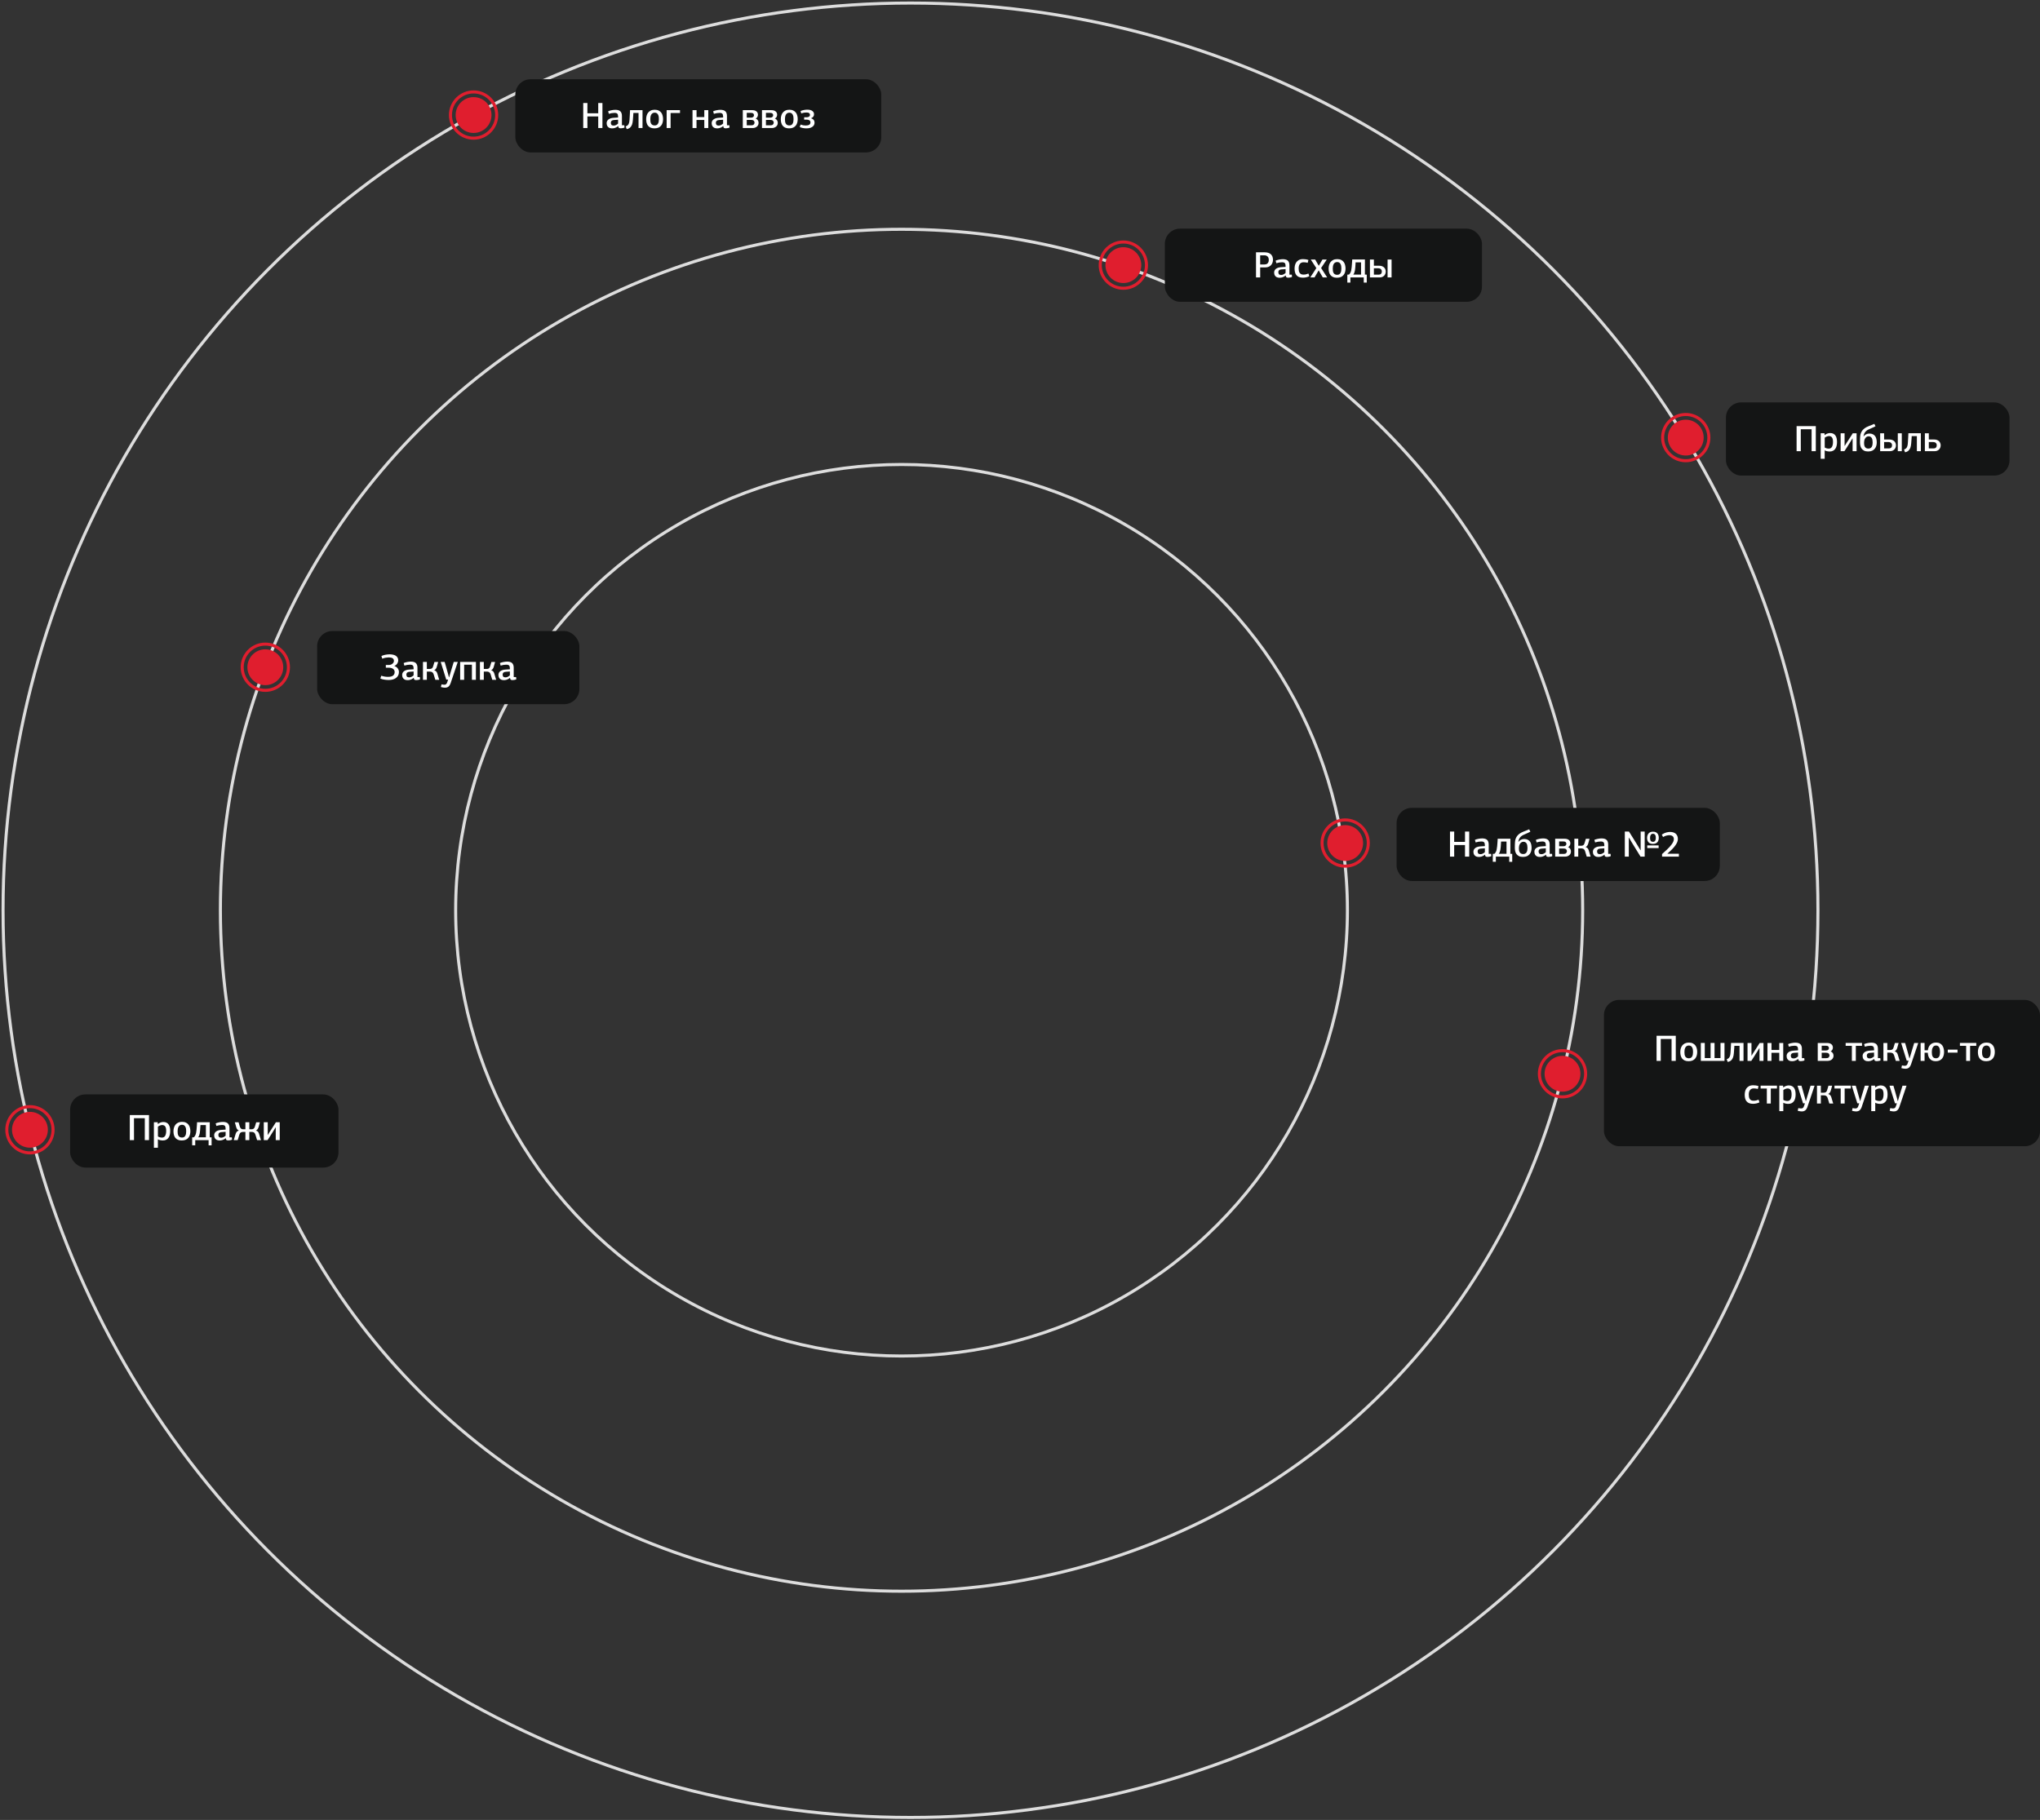 <svg width="669" height="597" viewBox="0 0 669 597" fill="none" xmlns="http://www.w3.org/2000/svg">
<rect x="0" y="0" width="669" height="597" fill="#333333" stroke="none"/>
<circle cx="295.65" cy="298.589" r="146.223" stroke="#DDDDDD"/>
<circle cx="295.65" cy="298.589" r="223.375" stroke="#DDDDDD"/>
<circle cx="441.138" cy="276.545" r="5.878" fill="#E01E2E"/>
<circle cx="441.138" cy="276.545" r="7.583" stroke="#E01E2E"/>
<rect x="458" y="265" width="106" height="24" rx="5" fill="#141515"/>
<path d="M480.436 281V277.196H476.884C476.884 277.828 476.884 278.464 476.884 279.104C476.892 279.736 476.896 280.368 476.896 281H475.516V272.78H476.896C476.896 273.356 476.892 273.92 476.884 274.472C476.884 275.024 476.884 275.588 476.884 276.164H480.436V272.78H481.816V281H480.436ZM488.208 280.088H488.988L489.06 280.832C488.892 280.92 488.696 280.984 488.472 281.024C488.256 281.072 488.048 281.096 487.848 281.096C487.6 281.096 487.4 281.052 487.248 280.964C487.104 280.876 487.024 280.68 487.008 280.376C487.008 280.376 487 280.368 486.984 280.352C486.768 280.536 486.556 280.68 486.348 280.784C486.148 280.888 485.956 280.964 485.772 281.012C485.596 281.06 485.436 281.088 485.292 281.096C485.156 281.104 485.044 281.108 484.956 281.108C484.604 281.108 484.312 281.052 484.08 280.94C483.856 280.828 483.676 280.688 483.54 280.52C483.412 280.344 483.32 280.16 483.264 279.968C483.216 279.768 483.192 279.584 483.192 279.416C483.192 279.136 483.252 278.888 483.372 278.672C483.492 278.456 483.656 278.276 483.864 278.132C484.08 277.98 484.328 277.864 484.608 277.784C484.888 277.704 485.192 277.656 485.52 277.64L486.948 277.544V277.22C486.948 276.788 486.864 276.484 486.696 276.308C486.536 276.124 486.224 276.032 485.76 276.032C485.472 276.032 485.164 276.06 484.836 276.116C484.516 276.172 484.212 276.248 483.924 276.344C483.884 276.208 483.844 276.068 483.804 275.924C483.764 275.78 483.724 275.64 483.684 275.504C484.02 275.352 484.404 275.236 484.836 275.156C485.268 275.068 485.68 275.024 486.072 275.024C486.4 275.024 486.696 275.06 486.96 275.132C487.224 275.196 487.448 275.308 487.632 275.468C487.816 275.62 487.956 275.824 488.052 276.08C488.156 276.336 488.208 276.648 488.208 277.016V280.088ZM485.592 278.372C485.24 278.396 484.98 278.488 484.812 278.648C484.652 278.8 484.572 279.008 484.572 279.272C484.572 279.576 484.644 279.808 484.788 279.968C484.94 280.12 485.184 280.196 485.52 280.196C485.744 280.196 485.98 280.14 486.228 280.028C486.476 279.908 486.716 279.744 486.948 279.536V278.276L485.592 278.372ZM495.309 280.076L495.921 280.088V282.704H494.937V281H490.557V282.692H489.549V280.088L490.089 280.076C490.281 279.9 490.433 279.696 490.545 279.464C490.665 279.232 490.757 278.964 490.821 278.66C490.893 278.348 490.945 278 490.977 277.616C491.017 277.224 491.053 276.78 491.085 276.284L491.157 275.12H495.321L495.309 280.076ZM492.261 276.056L492.237 276.548C492.213 277.012 492.185 277.428 492.153 277.796C492.129 278.156 492.089 278.48 492.033 278.768C491.977 279.056 491.905 279.308 491.817 279.524C491.737 279.732 491.629 279.916 491.493 280.076H494.049V276.056H492.261ZM499.45 272.864C499.578 272.808 499.734 272.744 499.918 272.672C500.102 272.6 500.29 272.528 500.482 272.456C500.674 272.376 500.858 272.3 501.034 272.228C501.21 272.156 501.358 272.092 501.478 272.036C501.542 272.172 501.606 272.304 501.67 272.432C501.734 272.56 501.798 272.692 501.862 272.828C501.598 272.964 501.346 273.088 501.106 273.2C500.874 273.304 500.69 273.384 500.554 273.44C500.17 273.6 499.826 273.756 499.522 273.908C499.226 274.052 498.97 274.224 498.754 274.424C498.538 274.616 498.362 274.848 498.226 275.12C498.09 275.392 497.99 275.736 497.926 276.152C497.934 276.152 497.942 276.156 497.95 276.164C498.158 275.876 498.426 275.648 498.754 275.48C499.082 275.304 499.45 275.216 499.858 275.216C500.298 275.216 500.67 275.292 500.974 275.444C501.286 275.588 501.538 275.792 501.73 276.056C501.922 276.312 502.058 276.616 502.138 276.968C502.226 277.32 502.27 277.704 502.27 278.12C502.27 278.488 502.222 278.852 502.126 279.212C502.03 279.564 501.87 279.88 501.646 280.16C501.43 280.44 501.142 280.668 500.782 280.844C500.422 281.012 499.978 281.096 499.45 281.096C498.922 281.096 498.486 281.012 498.142 280.844C497.798 280.668 497.522 280.44 497.314 280.16C497.114 279.88 496.974 279.568 496.894 279.224C496.814 278.872 496.774 278.516 496.774 278.156C496.774 277.74 496.778 277.384 496.786 277.088C496.794 276.792 496.806 276.544 496.822 276.344C496.838 276.144 496.854 275.984 496.87 275.864C496.886 275.736 496.906 275.628 496.93 275.54C497.074 274.916 497.358 274.384 497.782 273.944C498.214 273.496 498.77 273.136 499.45 272.864ZM499.606 276.128C499.334 276.128 499.102 276.196 498.91 276.332C498.718 276.468 498.562 276.64 498.442 276.848C498.322 277.048 498.234 277.276 498.178 277.532C498.13 277.78 498.106 278.016 498.106 278.24C498.106 278.464 498.122 278.692 498.154 278.924C498.186 279.148 498.254 279.352 498.358 279.536C498.462 279.712 498.606 279.86 498.79 279.98C498.974 280.092 499.222 280.148 499.534 280.148C499.814 280.148 500.042 280.092 500.218 279.98C500.402 279.868 500.546 279.72 500.65 279.536C500.754 279.344 500.826 279.132 500.866 278.9C500.906 278.66 500.926 278.416 500.926 278.168C500.926 277.912 500.906 277.664 500.866 277.424C500.834 277.176 500.77 276.956 500.674 276.764C500.578 276.572 500.442 276.42 500.266 276.308C500.098 276.188 499.878 276.128 499.606 276.128ZM508.2 280.088H508.98L509.052 280.832C508.884 280.92 508.688 280.984 508.464 281.024C508.248 281.072 508.04 281.096 507.84 281.096C507.592 281.096 507.392 281.052 507.24 280.964C507.096 280.876 507.016 280.68 507 280.376C507 280.376 506.992 280.368 506.976 280.352C506.76 280.536 506.548 280.68 506.34 280.784C506.14 280.888 505.948 280.964 505.764 281.012C505.588 281.06 505.428 281.088 505.284 281.096C505.148 281.104 505.036 281.108 504.948 281.108C504.596 281.108 504.304 281.052 504.072 280.94C503.848 280.828 503.668 280.688 503.532 280.52C503.404 280.344 503.312 280.16 503.256 279.968C503.208 279.768 503.184 279.584 503.184 279.416C503.184 279.136 503.244 278.888 503.364 278.672C503.484 278.456 503.648 278.276 503.856 278.132C504.072 277.98 504.32 277.864 504.6 277.784C504.88 277.704 505.184 277.656 505.512 277.64L506.94 277.544V277.22C506.94 276.788 506.856 276.484 506.688 276.308C506.528 276.124 506.216 276.032 505.752 276.032C505.464 276.032 505.156 276.06 504.828 276.116C504.508 276.172 504.204 276.248 503.916 276.344C503.876 276.208 503.836 276.068 503.796 275.924C503.756 275.78 503.716 275.64 503.676 275.504C504.012 275.352 504.396 275.236 504.828 275.156C505.26 275.068 505.672 275.024 506.064 275.024C506.392 275.024 506.688 275.06 506.952 275.132C507.216 275.196 507.44 275.308 507.624 275.468C507.808 275.62 507.948 275.824 508.044 276.08C508.148 276.336 508.2 276.648 508.2 277.016V280.088ZM505.584 278.372C505.232 278.396 504.972 278.488 504.804 278.648C504.644 278.8 504.564 279.008 504.564 279.272C504.564 279.576 504.636 279.808 504.78 279.968C504.932 280.12 505.176 280.196 505.512 280.196C505.736 280.196 505.972 280.14 506.22 280.028C506.468 279.908 506.708 279.744 506.94 279.536V278.276L505.584 278.372ZM513.057 275.132C513.681 275.132 514.157 275.268 514.485 275.54C514.813 275.812 514.977 276.18 514.977 276.644C514.977 276.852 514.925 277.072 514.821 277.304C514.725 277.528 514.533 277.72 514.245 277.88V277.892C514.437 277.964 514.593 278.06 514.713 278.18C514.833 278.292 514.929 278.412 515.001 278.54C515.073 278.668 515.121 278.804 515.145 278.948C515.169 279.084 515.181 279.212 515.181 279.332C515.181 279.588 515.129 279.82 515.025 280.028C514.929 280.228 514.793 280.4 514.617 280.544C514.441 280.688 514.237 280.8 514.005 280.88C513.773 280.96 513.525 281 513.261 281H510.009V275.132H513.057ZM511.305 278.336V280.112H512.781C513.173 280.112 513.449 280.02 513.609 279.836C513.777 279.652 513.861 279.444 513.861 279.212C513.861 278.98 513.773 278.776 513.597 278.6C513.421 278.424 513.149 278.336 512.781 278.336H511.305ZM511.305 276.02V277.592H512.709C513.013 277.592 513.249 277.52 513.417 277.376C513.593 277.224 513.681 277.032 513.681 276.8C513.681 276.568 513.601 276.38 513.441 276.236C513.281 276.092 513.017 276.02 512.649 276.02H511.305ZM516.302 281V275.132H517.574V277.436H518.534C518.79 277.436 519.014 277.38 519.206 277.268C519.398 277.148 519.538 276.928 519.626 276.608L520.07 275.144H521.282L520.826 276.764C520.754 277.02 520.646 277.244 520.502 277.436C520.366 277.62 520.194 277.756 519.986 277.844V277.856C520.282 277.952 520.506 278.088 520.658 278.264C520.81 278.44 520.926 278.656 521.006 278.912C521.118 279.264 521.222 279.616 521.318 279.968C521.422 280.312 521.526 280.656 521.63 281H520.358C520.27 280.696 520.178 280.392 520.082 280.088C519.986 279.776 519.89 279.464 519.794 279.152V279.164C519.73 278.98 519.654 278.832 519.566 278.72C519.478 278.608 519.378 278.52 519.266 278.456C519.162 278.392 519.05 278.352 518.93 278.336C518.81 278.312 518.69 278.3 518.57 278.3H517.574V281H516.302ZM527.384 280.088H528.164L528.236 280.832C528.068 280.92 527.872 280.984 527.648 281.024C527.432 281.072 527.224 281.096 527.024 281.096C526.776 281.096 526.576 281.052 526.424 280.964C526.28 280.876 526.2 280.68 526.184 280.376C526.184 280.376 526.176 280.368 526.16 280.352C525.944 280.536 525.732 280.68 525.524 280.784C525.324 280.888 525.132 280.964 524.948 281.012C524.772 281.06 524.612 281.088 524.468 281.096C524.332 281.104 524.22 281.108 524.132 281.108C523.78 281.108 523.488 281.052 523.256 280.94C523.032 280.828 522.852 280.688 522.716 280.52C522.588 280.344 522.496 280.16 522.44 279.968C522.392 279.768 522.368 279.584 522.368 279.416C522.368 279.136 522.428 278.888 522.548 278.672C522.668 278.456 522.832 278.276 523.04 278.132C523.256 277.98 523.504 277.864 523.784 277.784C524.064 277.704 524.368 277.656 524.696 277.64L526.124 277.544V277.22C526.124 276.788 526.04 276.484 525.872 276.308C525.712 276.124 525.4 276.032 524.936 276.032C524.648 276.032 524.34 276.06 524.012 276.116C523.692 276.172 523.388 276.248 523.1 276.344C523.06 276.208 523.02 276.068 522.98 275.924C522.94 275.78 522.9 275.64 522.86 275.504C523.196 275.352 523.58 275.236 524.012 275.156C524.444 275.068 524.856 275.024 525.248 275.024C525.576 275.024 525.872 275.06 526.136 275.132C526.4 275.196 526.624 275.308 526.808 275.468C526.992 275.62 527.132 275.824 527.228 276.08C527.332 276.336 527.384 276.648 527.384 277.016V280.088ZM524.768 278.372C524.416 278.396 524.156 278.488 523.988 278.648C523.828 278.8 523.748 279.008 523.748 279.272C523.748 279.576 523.82 279.808 523.964 279.968C524.116 280.12 524.36 280.196 524.696 280.196C524.92 280.196 525.156 280.14 525.404 280.028C525.652 279.908 525.892 279.744 526.124 279.536V278.276L524.768 278.372ZM538.04 278.888V272.78H539.36V281H538.004C537.516 280.224 537.036 279.448 536.564 278.672C536.092 277.896 535.612 277.116 535.124 276.332L534.2 274.76C534.192 274.76 534.184 274.764 534.176 274.772C534.176 274.772 534.168 274.772 534.152 274.772V281H532.844V272.78H534.212C534.684 273.532 535.144 274.268 535.592 274.988C536.04 275.7 536.492 276.432 536.948 277.184C537.132 277.464 537.304 277.748 537.464 278.036C537.624 278.324 537.796 278.608 537.98 278.888H538.04ZM542.096 272.816C542.448 272.816 542.744 272.872 542.984 272.984C543.224 273.096 543.416 273.248 543.56 273.44C543.712 273.624 543.82 273.836 543.884 274.076C543.948 274.316 543.98 274.564 543.98 274.82C543.98 275.084 543.948 275.336 543.884 275.576C543.82 275.816 543.712 276.028 543.56 276.212C543.416 276.396 543.22 276.544 542.972 276.656C542.732 276.768 542.428 276.824 542.06 276.824C541.716 276.824 541.42 276.772 541.172 276.668C540.932 276.564 540.736 276.424 540.584 276.248C540.432 276.064 540.32 275.852 540.248 275.612C540.184 275.364 540.152 275.104 540.152 274.832C540.152 274.576 540.188 274.328 540.26 274.088C540.332 273.84 540.444 273.624 540.596 273.44C540.756 273.248 540.956 273.096 541.196 272.984C541.444 272.872 541.744 272.816 542.096 272.816ZM543.008 274.832C543.008 274.68 542.996 274.524 542.972 274.364C542.948 274.204 542.9 274.06 542.828 273.932C542.764 273.804 542.672 273.7 542.552 273.62C542.44 273.54 542.288 273.5 542.096 273.5C541.896 273.5 541.732 273.54 541.604 273.62C541.484 273.7 541.388 273.804 541.316 273.932C541.244 274.06 541.192 274.204 541.16 274.364C541.136 274.524 541.124 274.684 541.124 274.844C541.124 275.012 541.136 275.176 541.16 275.336C541.184 275.488 541.228 275.624 541.292 275.744C541.364 275.864 541.464 275.96 541.592 276.032C541.72 276.104 541.888 276.14 542.096 276.14C542.288 276.14 542.44 276.104 542.552 276.032C542.672 275.952 542.764 275.852 542.828 275.732C542.9 275.604 542.948 275.464 542.972 275.312C542.996 275.152 543.008 274.992 543.008 274.832ZM540.2 278.192V277.328H543.932V278.192H540.2ZM546.869 280.052H550.577V281H545.057V280.16C545.281 279.952 545.529 279.724 545.801 279.476C546.081 279.228 546.365 278.968 546.653 278.696C546.941 278.424 547.221 278.144 547.493 277.856C547.765 277.56 548.005 277.268 548.213 276.98C548.429 276.684 548.601 276.392 548.729 276.104C548.857 275.816 548.921 275.54 548.921 275.276C548.921 274.828 548.785 274.5 548.513 274.292C548.249 274.076 547.889 273.968 547.433 273.968C547.225 273.968 546.945 274.004 546.593 274.076C546.249 274.14 545.849 274.304 545.393 274.568L544.973 273.788C545.477 273.436 545.965 273.2 546.437 273.08C546.909 272.96 547.317 272.9 547.661 272.9C548.045 272.9 548.397 272.948 548.717 273.044C549.037 273.14 549.309 273.284 549.533 273.476C549.757 273.668 549.929 273.908 550.049 274.196C550.177 274.476 550.241 274.804 550.241 275.18C550.241 275.644 550.121 276.104 549.881 276.56C549.649 277.008 549.357 277.44 549.005 277.856C548.661 278.264 548.293 278.652 547.901 279.02C547.509 279.38 547.157 279.704 546.845 279.992L546.869 280.052Z" fill="white"/>
<circle cx="298.589" cy="298.589" r="297.589" stroke="#DDDDDD"/>
<circle cx="552.826" cy="143.549" r="5.878" fill="#E01E2E"/>
<circle cx="552.826" cy="143.549" r="7.583" stroke="#E01E2E"/>
<circle cx="512.412" cy="352.228" r="7.583" stroke="#E01E2E"/>
<circle cx="512.412" cy="352.228" r="5.878" fill="#E01E2E"/>
<circle cx="368.394" cy="86.97" r="5.878" fill="#E01E2E"/>
<circle cx="368.394" cy="86.97" r="7.583" stroke="#E01E2E"/>
<circle cx="155.305" cy="37.739" r="5.878" fill="#E01E2E"/>
<circle cx="155.305" cy="37.739" r="7.583" stroke="#E01E2E"/>
<circle cx="9.817" cy="370.598" r="5.878" fill="#E01E2E"/>
<circle cx="9.817" cy="370.598" r="7.583" stroke="#E01E2E"/>
<circle cx="87.009" cy="218.871" r="7.583" stroke="#E01E2E"/>
<rect x="104" y="207" width="86" height="24" rx="5" fill="#141515"/>
<circle cx="87.009" cy="218.871" r="5.878" fill="#E01E2E"/>
<path d="M127.719 214.636C128.111 214.636 128.479 214.672 128.823 214.744C129.175 214.808 129.483 214.92 129.747 215.08C130.011 215.24 130.219 215.448 130.371 215.704C130.523 215.96 130.599 216.28 130.599 216.664C130.599 216.976 130.495 217.304 130.287 217.648C130.079 217.984 129.767 218.248 129.351 218.44L129.375 218.5C129.799 218.636 130.147 218.88 130.419 219.232C130.691 219.584 130.827 219.992 130.827 220.456C130.827 220.888 130.739 221.268 130.563 221.596C130.387 221.916 130.147 222.188 129.843 222.412C129.547 222.628 129.195 222.792 128.787 222.904C128.387 223.008 127.955 223.06 127.491 223.06C127.291 223.06 127.071 223.052 126.831 223.036C126.599 223.02 126.359 222.992 126.111 222.952C125.863 222.912 125.619 222.864 125.379 222.808C125.147 222.744 124.931 222.664 124.731 222.568L125.031 221.656C125.463 221.792 125.855 221.888 126.207 221.944C126.559 222 126.911 222.028 127.263 222.028C127.975 222.028 128.511 221.896 128.871 221.632C129.239 221.36 129.423 220.96 129.423 220.432C129.423 220.208 129.375 220.008 129.279 219.832C129.183 219.656 129.051 219.508 128.883 219.388C128.715 219.268 128.515 219.18 128.283 219.124C128.059 219.06 127.815 219.028 127.551 219.028H126.531V218.128H127.479C127.743 218.128 127.979 218.092 128.187 218.02C128.395 217.94 128.571 217.836 128.715 217.708C128.867 217.58 128.983 217.44 129.063 217.288C129.143 217.128 129.183 216.968 129.183 216.808C129.183 216.384 129.031 216.084 128.727 215.908C128.431 215.732 128.019 215.644 127.491 215.644C127.235 215.644 126.911 215.676 126.519 215.74C126.127 215.804 125.743 215.916 125.367 216.076L125.079 215.188C125.247 215.108 125.435 215.036 125.643 214.972C125.851 214.9 126.071 214.84 126.303 214.792C126.535 214.744 126.771 214.708 127.011 214.684C127.251 214.652 127.487 214.636 127.719 214.636ZM136.898 222.088H137.678L137.75 222.832C137.582 222.92 137.386 222.984 137.162 223.024C136.946 223.072 136.738 223.096 136.538 223.096C136.29 223.096 136.09 223.052 135.938 222.964C135.794 222.876 135.714 222.68 135.698 222.376C135.698 222.376 135.69 222.368 135.674 222.352C135.458 222.536 135.246 222.68 135.038 222.784C134.838 222.888 134.646 222.964 134.462 223.012C134.286 223.06 134.126 223.088 133.982 223.096C133.846 223.104 133.734 223.108 133.646 223.108C133.294 223.108 133.002 223.052 132.77 222.94C132.546 222.828 132.366 222.688 132.229 222.52C132.102 222.344 132.01 222.16 131.954 221.968C131.906 221.768 131.882 221.584 131.882 221.416C131.882 221.136 131.942 220.888 132.062 220.672C132.182 220.456 132.346 220.276 132.554 220.132C132.77 219.98 133.018 219.864 133.298 219.784C133.578 219.704 133.882 219.656 134.21 219.64L135.638 219.544V219.22C135.638 218.788 135.554 218.484 135.386 218.308C135.226 218.124 134.914 218.032 134.45 218.032C134.162 218.032 133.854 218.06 133.526 218.116C133.206 218.172 132.902 218.248 132.614 218.344C132.574 218.208 132.534 218.068 132.494 217.924C132.454 217.78 132.414 217.64 132.374 217.504C132.71 217.352 133.094 217.236 133.526 217.156C133.958 217.068 134.37 217.024 134.762 217.024C135.09 217.024 135.386 217.06 135.65 217.132C135.914 217.196 136.138 217.308 136.322 217.468C136.506 217.62 136.646 217.824 136.742 218.08C136.846 218.336 136.898 218.648 136.898 219.016V222.088ZM134.282 220.372C133.93 220.396 133.67 220.488 133.502 220.648C133.342 220.8 133.262 221.008 133.262 221.272C133.262 221.576 133.334 221.808 133.478 221.968C133.63 222.12 133.874 222.196 134.21 222.196C134.434 222.196 134.67 222.14 134.918 222.028C135.166 221.908 135.406 221.744 135.638 221.536V220.276L134.282 220.372ZM138.707 223V217.132H139.979V219.436H140.939C141.195 219.436 141.419 219.38 141.611 219.268C141.803 219.148 141.943 218.928 142.031 218.608L142.475 217.144H143.687L143.231 218.764C143.159 219.02 143.051 219.244 142.907 219.436C142.771 219.62 142.599 219.756 142.391 219.844V219.856C142.687 219.952 142.911 220.088 143.063 220.264C143.215 220.44 143.331 220.656 143.411 220.912C143.523 221.264 143.627 221.616 143.723 221.968C143.827 222.312 143.931 222.656 144.035 223H142.763C142.675 222.696 142.583 222.392 142.487 222.088C142.391 221.776 142.295 221.464 142.199 221.152V221.164C142.135 220.98 142.059 220.832 141.971 220.72C141.883 220.608 141.783 220.52 141.671 220.456C141.567 220.392 141.455 220.352 141.335 220.336C141.215 220.312 141.095 220.3 140.975 220.3H139.979V223H138.707ZM147.616 221.056C147.8 220.416 147.996 219.764 148.204 219.1C148.412 218.436 148.612 217.78 148.804 217.132H150.124L147.784 224.08C147.608 224.6 147.372 224.98 147.076 225.22C146.788 225.46 146.416 225.58 145.96 225.58C145.888 225.58 145.808 225.576 145.72 225.568C145.64 225.568 145.548 225.56 145.444 225.544C145.34 225.536 145.22 225.516 145.084 225.484C144.948 225.46 144.784 225.424 144.592 225.376L144.784 224.488C144.992 224.528 145.164 224.556 145.3 224.572C145.436 224.596 145.568 224.608 145.696 224.608C145.944 224.608 146.14 224.552 146.284 224.44C146.428 224.336 146.552 224.132 146.656 223.828L146.956 222.928H146.344C146.04 221.952 145.736 220.984 145.432 220.024C145.128 219.064 144.824 218.1 144.52 217.132H145.816C145.904 217.42 145.996 217.732 146.092 218.068C146.188 218.396 146.284 218.732 146.38 219.076C146.476 219.42 146.572 219.764 146.668 220.108C146.764 220.444 146.856 220.768 146.944 221.08C147.008 221.312 147.064 221.524 147.112 221.716C147.16 221.908 147.196 222.056 147.22 222.16H147.292L147.616 221.056ZM154.758 223V218.044H152.214V223H150.906V217.132H156.078C156.078 217.54 156.078 218 156.078 218.512C156.078 219.016 156.074 219.536 156.066 220.072C156.066 220.6 156.066 221.12 156.066 221.632C156.066 222.144 156.066 222.6 156.066 223H154.758ZM157.386 223V217.132H158.658V219.436H159.618C159.874 219.436 160.098 219.38 160.29 219.268C160.482 219.148 160.622 218.928 160.71 218.608L161.154 217.144H162.366L161.91 218.764C161.838 219.02 161.73 219.244 161.586 219.436C161.45 219.62 161.278 219.756 161.07 219.844V219.856C161.366 219.952 161.59 220.088 161.742 220.264C161.894 220.44 162.01 220.656 162.09 220.912C162.202 221.264 162.306 221.616 162.402 221.968C162.506 222.312 162.61 222.656 162.714 223H161.442C161.354 222.696 161.262 222.392 161.166 222.088C161.07 221.776 160.974 221.464 160.878 221.152V221.164C160.814 220.98 160.738 220.832 160.65 220.72C160.562 220.608 160.462 220.52 160.35 220.456C160.246 220.392 160.134 220.352 160.014 220.336C159.894 220.312 159.774 220.3 159.654 220.3H158.658V223H157.386ZM168.468 222.088H169.248L169.32 222.832C169.152 222.92 168.956 222.984 168.732 223.024C168.516 223.072 168.308 223.096 168.108 223.096C167.86 223.096 167.66 223.052 167.508 222.964C167.364 222.876 167.284 222.68 167.268 222.376C167.268 222.376 167.26 222.368 167.244 222.352C167.028 222.536 166.816 222.68 166.608 222.784C166.408 222.888 166.216 222.964 166.032 223.012C165.856 223.06 165.696 223.088 165.552 223.096C165.416 223.104 165.304 223.108 165.216 223.108C164.864 223.108 164.572 223.052 164.34 222.94C164.116 222.828 163.936 222.688 163.8 222.52C163.672 222.344 163.58 222.16 163.524 221.968C163.476 221.768 163.452 221.584 163.452 221.416C163.452 221.136 163.512 220.888 163.632 220.672C163.752 220.456 163.916 220.276 164.124 220.132C164.34 219.98 164.588 219.864 164.868 219.784C165.148 219.704 165.452 219.656 165.78 219.64L167.208 219.544V219.22C167.208 218.788 167.124 218.484 166.956 218.308C166.796 218.124 166.484 218.032 166.02 218.032C165.732 218.032 165.424 218.06 165.096 218.116C164.776 218.172 164.472 218.248 164.184 218.344C164.144 218.208 164.104 218.068 164.064 217.924C164.024 217.78 163.984 217.64 163.944 217.504C164.28 217.352 164.664 217.236 165.096 217.156C165.528 217.068 165.94 217.024 166.332 217.024C166.66 217.024 166.956 217.06 167.22 217.132C167.484 217.196 167.708 217.308 167.892 217.468C168.076 217.62 168.216 217.824 168.312 218.08C168.416 218.336 168.468 218.648 168.468 219.016V222.088ZM165.852 220.372C165.5 220.396 165.24 220.488 165.072 220.648C164.912 220.8 164.832 221.008 164.832 221.272C164.832 221.576 164.904 221.808 165.048 221.968C165.2 222.12 165.444 222.196 165.78 222.196C166.004 222.196 166.24 222.14 166.488 222.028C166.736 221.908 166.976 221.744 167.208 221.536V220.276L165.852 220.372Z" fill="white"/>
<rect x="23" y="359" width="88" height="24" rx="5" fill="#141515"/>
<path d="M47.486 374V366.812H43.934L43.946 374H42.566V365.768H48.865V374H47.486ZM51.8 368.696C52.064 368.488 52.348 368.328 52.652 368.216C52.964 368.104 53.268 368.048 53.564 368.048C53.996 368.048 54.356 368.128 54.644 368.288C54.94 368.44 55.172 368.652 55.34 368.924C55.516 369.196 55.64 369.512 55.712 369.872C55.784 370.224 55.82 370.604 55.82 371.012C55.82 371.444 55.776 371.848 55.688 372.224C55.6 372.6 55.46 372.928 55.268 373.208C55.076 373.488 54.824 373.708 54.512 373.868C54.208 374.028 53.836 374.108 53.396 374.108C53.284 374.108 53.16 374.1 53.024 374.084C52.888 374.076 52.748 374.056 52.604 374.024C52.46 374 52.316 373.964 52.172 373.916C52.028 373.868 51.896 373.804 51.776 373.724V376.496H50.468V368.12H51.716L51.74 368.648L51.8 368.696ZM53.12 373.16C53.296 373.16 53.468 373.128 53.636 373.064C53.804 372.992 53.952 372.872 54.08 372.704C54.208 372.536 54.308 372.312 54.38 372.032C54.46 371.744 54.5 371.388 54.5 370.964C54.5 370.588 54.468 370.276 54.404 370.028C54.34 369.78 54.248 369.584 54.128 369.44C54.008 369.296 53.864 369.196 53.696 369.14C53.536 369.076 53.36 369.044 53.168 369.044C53.056 369.044 52.932 369.06 52.796 369.092C52.668 369.124 52.54 369.168 52.412 369.224C52.284 369.272 52.164 369.328 52.052 369.392C51.94 369.456 51.852 369.52 51.788 369.584V372.788C51.852 372.836 51.936 372.884 52.04 372.932C52.144 372.972 52.256 373.012 52.376 373.052C52.496 373.084 52.62 373.112 52.748 373.136C52.876 373.152 53 373.16 53.12 373.16ZM62.431 371.072C62.431 371.464 62.383 371.844 62.287 372.212C62.191 372.572 62.031 372.896 61.807 373.184C61.591 373.464 61.303 373.688 60.943 373.856C60.583 374.024 60.135 374.108 59.599 374.108C59.087 374.108 58.659 374.028 58.315 373.868C57.971 373.708 57.691 373.492 57.475 373.22C57.267 372.94 57.115 372.616 57.019 372.248C56.931 371.88 56.887 371.492 56.887 371.084C56.887 370.684 56.939 370.3 57.043 369.932C57.147 369.556 57.311 369.228 57.535 368.948C57.759 368.66 58.047 368.432 58.399 368.264C58.759 368.088 59.191 368 59.695 368C60.207 368 60.639 368.088 60.991 368.264C61.343 368.432 61.623 368.66 61.831 368.948C62.047 369.228 62.199 369.556 62.287 369.932C62.383 370.3 62.431 370.68 62.431 371.072ZM61.063 371.084C61.063 370.836 61.047 370.588 61.015 370.34C60.983 370.084 60.915 369.856 60.811 369.656C60.715 369.448 60.575 369.28 60.391 369.152C60.215 369.024 59.983 368.96 59.695 368.96C59.407 368.96 59.167 369.024 58.975 369.152C58.791 369.272 58.643 369.436 58.531 369.644C58.427 369.844 58.351 370.072 58.303 370.328C58.263 370.576 58.243 370.828 58.243 371.084C58.243 371.364 58.259 371.628 58.291 371.876C58.331 372.124 58.403 372.344 58.507 372.536C58.611 372.72 58.759 372.868 58.951 372.98C59.143 373.092 59.391 373.148 59.695 373.148C59.983 373.148 60.215 373.088 60.391 372.968C60.567 372.848 60.703 372.692 60.799 372.5C60.903 372.308 60.971 372.088 61.003 371.84C61.043 371.592 61.063 371.34 61.063 371.084ZM68.78 373.076L69.392 373.088V375.704H68.408V374H64.028V375.692H63.02V373.088L63.56 373.076C63.752 372.9 63.904 372.696 64.016 372.464C64.136 372.232 64.228 371.964 64.292 371.66C64.364 371.348 64.416 371 64.448 370.616C64.488 370.224 64.524 369.78 64.556 369.284L64.628 368.12H68.792L68.78 373.076ZM65.732 369.056L65.708 369.548C65.684 370.012 65.656 370.428 65.624 370.796C65.6 371.156 65.56 371.48 65.504 371.768C65.448 372.056 65.376 372.308 65.288 372.524C65.208 372.732 65.1 372.916 64.964 373.076H67.52V369.056H65.732ZM75.249 373.088H76.029L76.101 373.832C75.933 373.92 75.737 373.984 75.513 374.024C75.297 374.072 75.089 374.096 74.889 374.096C74.641 374.096 74.441 374.052 74.289 373.964C74.145 373.876 74.065 373.68 74.049 373.376C74.049 373.376 74.041 373.368 74.025 373.352C73.809 373.536 73.597 373.68 73.389 373.784C73.189 373.888 72.997 373.964 72.813 374.012C72.637 374.06 72.477 374.088 72.333 374.096C72.197 374.104 72.085 374.108 71.997 374.108C71.645 374.108 71.353 374.052 71.121 373.94C70.897 373.828 70.717 373.688 70.581 373.52C70.453 373.344 70.361 373.16 70.305 372.968C70.257 372.768 70.233 372.584 70.233 372.416C70.233 372.136 70.293 371.888 70.413 371.672C70.533 371.456 70.697 371.276 70.905 371.132C71.121 370.98 71.369 370.864 71.649 370.784C71.929 370.704 72.233 370.656 72.561 370.64L73.989 370.544V370.22C73.989 369.788 73.905 369.484 73.737 369.308C73.577 369.124 73.265 369.032 72.801 369.032C72.513 369.032 72.205 369.06 71.877 369.116C71.557 369.172 71.253 369.248 70.965 369.344C70.925 369.208 70.885 369.068 70.845 368.924C70.805 368.78 70.765 368.64 70.725 368.504C71.061 368.352 71.445 368.236 71.877 368.156C72.309 368.068 72.721 368.024 73.113 368.024C73.441 368.024 73.737 368.06 74.001 368.132C74.265 368.196 74.489 368.308 74.673 368.468C74.857 368.62 74.997 368.824 75.093 369.08C75.197 369.336 75.249 369.648 75.249 370.016V373.088ZM72.633 371.372C72.281 371.396 72.021 371.488 71.853 371.648C71.693 371.8 71.613 372.008 71.613 372.272C71.613 372.576 71.685 372.808 71.829 372.968C71.981 373.12 72.225 373.196 72.561 373.196C72.785 373.196 73.021 373.14 73.269 373.028C73.517 372.908 73.757 372.744 73.989 372.536V371.276L72.633 371.372ZM80.478 374V371.3H79.734C79.47 371.3 79.226 371.356 79.002 371.468C78.786 371.58 78.618 371.812 78.498 372.164V372.152C78.41 372.464 78.318 372.776 78.222 373.088C78.126 373.392 78.03 373.696 77.934 374H76.662C76.774 373.656 76.878 373.312 76.974 372.968C77.078 372.616 77.182 372.264 77.286 371.912C77.374 371.656 77.49 371.44 77.634 371.264C77.786 371.088 78.014 370.952 78.318 370.856V370.844C78.118 370.756 77.942 370.62 77.79 370.436C77.646 370.244 77.538 370.02 77.466 369.764C77.394 369.492 77.318 369.22 77.238 368.948C77.166 368.676 77.09 368.408 77.01 368.144H78.234L78.666 369.608C78.722 369.784 78.79 369.928 78.87 370.04C78.95 370.144 79.038 370.228 79.134 370.292C79.238 370.348 79.342 370.388 79.446 370.412C79.558 370.428 79.666 370.436 79.77 370.436H80.478V368.132H81.762V370.436H82.482C82.594 370.436 82.702 370.424 82.806 370.4C82.918 370.376 83.022 370.336 83.118 370.28C83.214 370.216 83.302 370.132 83.382 370.028C83.462 369.916 83.526 369.776 83.574 369.608L84.018 368.144H85.23L84.786 369.764C84.706 370.02 84.594 370.244 84.45 370.436C84.314 370.62 84.142 370.756 83.934 370.844V370.856C84.238 370.952 84.462 371.088 84.606 371.264C84.758 371.44 84.874 371.656 84.954 371.912C85.066 372.264 85.17 372.616 85.266 372.968C85.37 373.312 85.478 373.656 85.59 374H84.318L83.742 372.152V372.164C83.678 371.98 83.602 371.832 83.514 371.72C83.434 371.608 83.338 371.52 83.226 371.456C83.122 371.392 83.01 371.352 82.89 371.336C82.77 371.312 82.646 371.3 82.518 371.3H81.762V374H80.478ZM90.427 374V369.824H90.379L89.635 371.036C89.523 371.204 89.376 371.436 89.192 371.732C89.016 372.02 88.832 372.316 88.639 372.62C88.448 372.916 88.267 373.192 88.1 373.448C87.939 373.704 87.82 373.888 87.74 374H86.504V368.132H87.799V372.26H87.859C87.956 372.1 88.047 371.944 88.135 371.792C88.231 371.632 88.332 371.472 88.436 371.312C88.612 371.04 88.796 370.76 88.987 370.472C89.18 370.176 89.364 369.888 89.54 369.608C89.724 369.32 89.895 369.052 90.055 368.804C90.216 368.548 90.356 368.324 90.475 368.132H91.736V374H90.427Z" fill="white"/>
<rect x="169" y="26" width="120" height="24" rx="5" fill="#141515"/>
<path d="M196.184 42V38.196H192.632C192.632 38.828 192.632 39.464 192.632 40.104C192.64 40.736 192.644 41.368 192.644 42H191.264V33.78H192.644C192.644 34.356 192.64 34.92 192.632 35.472C192.632 36.024 192.632 36.588 192.632 37.164H196.184V33.78H197.564V42H196.184ZM203.956 41.088H204.736L204.808 41.832C204.64 41.92 204.444 41.984 204.22 42.024C204.004 42.072 203.796 42.096 203.596 42.096C203.348 42.096 203.148 42.052 202.996 41.964C202.852 41.876 202.772 41.68 202.756 41.376C202.756 41.376 202.748 41.368 202.732 41.352C202.516 41.536 202.304 41.68 202.096 41.784C201.896 41.888 201.704 41.964 201.52 42.012C201.344 42.06 201.184 42.088 201.04 42.096C200.904 42.104 200.792 42.108 200.704 42.108C200.352 42.108 200.06 42.052 199.828 41.94C199.604 41.828 199.424 41.688 199.288 41.52C199.16 41.344 199.068 41.16 199.012 40.968C198.964 40.768 198.94 40.584 198.94 40.416C198.94 40.136 199 39.888 199.12 39.672C199.24 39.456 199.404 39.276 199.612 39.132C199.828 38.98 200.076 38.864 200.356 38.784C200.636 38.704 200.94 38.656 201.268 38.64L202.696 38.544V38.22C202.696 37.788 202.612 37.484 202.444 37.308C202.284 37.124 201.972 37.032 201.508 37.032C201.22 37.032 200.912 37.06 200.584 37.116C200.264 37.172 199.96 37.248 199.672 37.344C199.632 37.208 199.592 37.068 199.552 36.924C199.512 36.78 199.472 36.64 199.432 36.504C199.768 36.352 200.152 36.236 200.584 36.156C201.016 36.068 201.428 36.024 201.82 36.024C202.148 36.024 202.444 36.06 202.708 36.132C202.972 36.196 203.196 36.308 203.38 36.468C203.564 36.62 203.704 36.824 203.8 37.08C203.904 37.336 203.956 37.648 203.956 38.016V41.088ZM201.34 39.372C200.988 39.396 200.728 39.488 200.56 39.648C200.4 39.8 200.32 40.008 200.32 40.272C200.32 40.576 200.392 40.808 200.536 40.968C200.688 41.12 200.932 41.196 201.268 41.196C201.492 41.196 201.728 41.14 201.976 41.028C202.224 40.908 202.464 40.744 202.696 40.536V39.276L201.34 39.372ZM209.401 42V37.056H207.709L207.673 37.704C207.633 38.344 207.589 38.928 207.541 39.456C207.501 39.984 207.413 40.448 207.277 40.848C207.141 41.24 206.937 41.564 206.665 41.82C206.393 42.076 206.013 42.256 205.525 42.36L205.189 41.472C205.501 41.352 205.741 41.204 205.909 41.028C206.077 40.852 206.201 40.62 206.281 40.332C206.369 40.044 206.425 39.684 206.449 39.252C206.481 38.812 206.513 38.276 206.545 37.644L206.617 36.12H210.709V42H209.401ZM217.447 39.072C217.447 39.464 217.399 39.844 217.303 40.212C217.207 40.572 217.047 40.896 216.823 41.184C216.607 41.464 216.319 41.688 215.959 41.856C215.599 42.024 215.151 42.108 214.615 42.108C214.103 42.108 213.675 42.028 213.331 41.868C212.987 41.708 212.707 41.492 212.491 41.22C212.283 40.94 212.131 40.616 212.035 40.248C211.947 39.88 211.903 39.492 211.903 39.084C211.903 38.684 211.955 38.3 212.059 37.932C212.163 37.556 212.327 37.228 212.551 36.948C212.775 36.66 213.063 36.432 213.415 36.264C213.775 36.088 214.207 36 214.711 36C215.223 36 215.655 36.088 216.007 36.264C216.359 36.432 216.639 36.66 216.847 36.948C217.063 37.228 217.215 37.556 217.303 37.932C217.399 38.3 217.447 38.68 217.447 39.072ZM216.079 39.084C216.079 38.836 216.063 38.588 216.031 38.34C215.999 38.084 215.931 37.856 215.827 37.656C215.731 37.448 215.591 37.28 215.407 37.152C215.231 37.024 214.999 36.96 214.711 36.96C214.423 36.96 214.183 37.024 213.991 37.152C213.807 37.272 213.659 37.436 213.547 37.644C213.443 37.844 213.367 38.072 213.319 38.328C213.279 38.576 213.259 38.828 213.259 39.084C213.259 39.364 213.275 39.628 213.307 39.876C213.347 40.124 213.419 40.344 213.523 40.536C213.627 40.72 213.775 40.868 213.967 40.98C214.159 41.092 214.407 41.148 214.711 41.148C214.999 41.148 215.231 41.088 215.407 40.968C215.583 40.848 215.719 40.692 215.815 40.5C215.919 40.308 215.987 40.088 216.019 39.84C216.059 39.592 216.079 39.34 216.079 39.084ZM218.621 42V36.12H223.001V37.068H219.917V42H218.621ZM230.969 42V39.348H228.413V42H227.105V36.132H228.425V38.412H230.969V36.132H232.277V42H230.969ZM238.398 41.088H239.178L239.25 41.832C239.082 41.92 238.886 41.984 238.662 42.024C238.446 42.072 238.238 42.096 238.038 42.096C237.79 42.096 237.59 42.052 237.438 41.964C237.294 41.876 237.214 41.68 237.198 41.376C237.198 41.376 237.19 41.368 237.174 41.352C236.958 41.536 236.746 41.68 236.538 41.784C236.338 41.888 236.146 41.964 235.962 42.012C235.786 42.06 235.626 42.088 235.482 42.096C235.346 42.104 235.234 42.108 235.146 42.108C234.794 42.108 234.502 42.052 234.27 41.94C234.046 41.828 233.866 41.688 233.729 41.52C233.602 41.344 233.51 41.16 233.454 40.968C233.406 40.768 233.382 40.584 233.382 40.416C233.382 40.136 233.442 39.888 233.562 39.672C233.682 39.456 233.846 39.276 234.054 39.132C234.27 38.98 234.518 38.864 234.798 38.784C235.078 38.704 235.382 38.656 235.71 38.64L237.138 38.544V38.22C237.138 37.788 237.054 37.484 236.886 37.308C236.726 37.124 236.414 37.032 235.95 37.032C235.662 37.032 235.354 37.06 235.026 37.116C234.706 37.172 234.402 37.248 234.114 37.344C234.074 37.208 234.034 37.068 233.994 36.924C233.954 36.78 233.914 36.64 233.874 36.504C234.21 36.352 234.594 36.236 235.026 36.156C235.458 36.068 235.87 36.024 236.262 36.024C236.59 36.024 236.886 36.06 237.15 36.132C237.414 36.196 237.638 36.308 237.822 36.468C238.006 36.62 238.146 36.824 238.242 37.08C238.346 37.336 238.398 37.648 238.398 38.016V41.088ZM235.782 39.372C235.43 39.396 235.17 39.488 235.002 39.648C234.842 39.8 234.762 40.008 234.762 40.272C234.762 40.576 234.834 40.808 234.978 40.968C235.13 41.12 235.374 41.196 235.71 41.196C235.934 41.196 236.17 41.14 236.418 41.028C236.666 40.908 236.906 40.744 237.138 40.536V39.276L235.782 39.372ZM246.641 36.132C247.265 36.132 247.741 36.268 248.069 36.54C248.397 36.812 248.561 37.18 248.561 37.644C248.561 37.852 248.509 38.072 248.405 38.304C248.309 38.528 248.117 38.72 247.829 38.88V38.892C248.021 38.964 248.177 39.06 248.297 39.18C248.417 39.292 248.513 39.412 248.585 39.54C248.657 39.668 248.705 39.804 248.729 39.948C248.753 40.084 248.765 40.212 248.765 40.332C248.765 40.588 248.713 40.82 248.609 41.028C248.513 41.228 248.377 41.4 248.201 41.544C248.025 41.688 247.821 41.8 247.589 41.88C247.357 41.96 247.109 42 246.845 42H243.593V36.132H246.641ZM244.889 39.336V41.112H246.365C246.757 41.112 247.033 41.02 247.193 40.836C247.361 40.652 247.445 40.444 247.445 40.212C247.445 39.98 247.357 39.776 247.181 39.6C247.005 39.424 246.733 39.336 246.365 39.336H244.889ZM244.889 37.02V38.592H246.293C246.597 38.592 246.833 38.52 247.001 38.376C247.177 38.224 247.265 38.032 247.265 37.8C247.265 37.568 247.185 37.38 247.025 37.236C246.865 37.092 246.601 37.02 246.233 37.02H244.889ZM252.934 36.132C253.558 36.132 254.034 36.268 254.362 36.54C254.69 36.812 254.854 37.18 254.854 37.644C254.854 37.852 254.802 38.072 254.698 38.304C254.602 38.528 254.41 38.72 254.122 38.88V38.892C254.314 38.964 254.47 39.06 254.59 39.18C254.71 39.292 254.806 39.412 254.878 39.54C254.95 39.668 254.998 39.804 255.022 39.948C255.046 40.084 255.058 40.212 255.058 40.332C255.058 40.588 255.006 40.82 254.902 41.028C254.806 41.228 254.67 41.4 254.494 41.544C254.318 41.688 254.114 41.8 253.882 41.88C253.65 41.96 253.402 42 253.138 42H249.886V36.132H252.934ZM251.182 39.336V41.112H252.658C253.05 41.112 253.326 41.02 253.486 40.836C253.654 40.652 253.738 40.444 253.738 40.212C253.738 39.98 253.65 39.776 253.474 39.6C253.298 39.424 253.026 39.336 252.658 39.336H251.182ZM251.182 37.02V38.592H252.586C252.89 38.592 253.126 38.52 253.294 38.376C253.47 38.224 253.558 38.032 253.558 37.8C253.558 37.568 253.478 37.38 253.318 37.236C253.158 37.092 252.894 37.02 252.526 37.02H251.182ZM261.603 39.072C261.603 39.464 261.555 39.844 261.459 40.212C261.363 40.572 261.203 40.896 260.979 41.184C260.763 41.464 260.475 41.688 260.115 41.856C259.755 42.024 259.307 42.108 258.771 42.108C258.259 42.108 257.831 42.028 257.487 41.868C257.143 41.708 256.863 41.492 256.647 41.22C256.439 40.94 256.287 40.616 256.191 40.248C256.103 39.88 256.059 39.492 256.059 39.084C256.059 38.684 256.111 38.3 256.215 37.932C256.319 37.556 256.483 37.228 256.707 36.948C256.931 36.66 257.219 36.432 257.571 36.264C257.931 36.088 258.363 36 258.867 36C259.379 36 259.811 36.088 260.163 36.264C260.515 36.432 260.795 36.66 261.003 36.948C261.219 37.228 261.371 37.556 261.459 37.932C261.555 38.3 261.603 38.68 261.603 39.072ZM260.235 39.084C260.235 38.836 260.219 38.588 260.187 38.34C260.155 38.084 260.087 37.856 259.983 37.656C259.887 37.448 259.747 37.28 259.563 37.152C259.387 37.024 259.155 36.96 258.867 36.96C258.579 36.96 258.339 37.024 258.147 37.152C257.963 37.272 257.815 37.436 257.703 37.644C257.599 37.844 257.523 38.072 257.475 38.328C257.435 38.576 257.415 38.828 257.415 39.084C257.415 39.364 257.431 39.628 257.463 39.876C257.503 40.124 257.575 40.344 257.679 40.536C257.783 40.72 257.931 40.868 258.123 40.98C258.315 41.092 258.563 41.148 258.867 41.148C259.155 41.148 259.387 41.088 259.563 40.968C259.739 40.848 259.875 40.692 259.971 40.5C260.075 40.308 260.143 40.088 260.175 39.84C260.215 39.592 260.235 39.34 260.235 39.084ZM266.008 38.808C266.352 38.904 266.624 39.08 266.824 39.336C267.024 39.584 267.124 39.876 267.124 40.212C267.124 40.516 267.06 40.788 266.932 41.028C266.804 41.26 266.62 41.456 266.38 41.616C266.148 41.776 265.868 41.9 265.54 41.988C265.22 42.068 264.864 42.108 264.472 42.108C264.04 42.108 263.628 42.068 263.236 41.988C262.852 41.9 262.532 41.8 262.276 41.688L262.54 40.86C262.86 40.964 263.148 41.044 263.404 41.1C263.668 41.148 263.936 41.172 264.208 41.172C264.704 41.172 265.088 41.092 265.36 40.932C265.64 40.764 265.78 40.496 265.78 40.128C265.78 39.952 265.74 39.808 265.66 39.696C265.588 39.584 265.492 39.496 265.372 39.432C265.26 39.36 265.136 39.312 265 39.288C264.864 39.264 264.732 39.252 264.604 39.252H263.716V38.472H264.472C264.6 38.472 264.732 38.46 264.868 38.436C265.004 38.412 265.128 38.372 265.24 38.316C265.352 38.252 265.444 38.172 265.516 38.076C265.588 37.972 265.624 37.836 265.624 37.668C265.624 37.436 265.536 37.252 265.36 37.116C265.184 36.972 264.904 36.9 264.52 36.9C264.312 36.9 264.076 36.916 263.812 36.948C263.556 36.972 263.208 37.06 262.768 37.212L262.54 36.42C262.844 36.284 263.192 36.176 263.584 36.096C263.984 36.016 264.372 35.976 264.748 35.976C265.476 35.976 266.024 36.116 266.392 36.396C266.768 36.668 266.956 37.036 266.956 37.5C266.956 37.804 266.864 38.072 266.68 38.304C266.496 38.528 266.272 38.684 266.008 38.772V38.808Z" fill="white"/>
<rect x="382" y="75" width="104" height="24" rx="5" fill="#141515"/>
<path d="M417.464 85.216C417.464 85.488 417.42 85.772 417.332 86.068C417.244 86.364 417.1 86.636 416.9 86.884C416.708 87.124 416.448 87.324 416.12 87.484C415.792 87.644 415.388 87.724 414.908 87.724H413.264L413.276 91H411.896V82.768H414.788C415.628 82.768 416.284 82.98 416.756 83.404C417.228 83.828 417.464 84.432 417.464 85.216ZM413.264 83.752V86.752H414.68C414.856 86.752 415.028 86.728 415.196 86.68C415.364 86.632 415.512 86.552 415.64 86.44C415.776 86.32 415.884 86.164 415.964 85.972C416.044 85.78 416.084 85.54 416.084 85.252C416.084 84.732 415.944 84.352 415.664 84.112C415.384 83.872 415.04 83.752 414.632 83.752H413.264ZM422.855 90.088H423.635L423.707 90.832C423.539 90.92 423.343 90.984 423.119 91.024C422.903 91.072 422.695 91.096 422.495 91.096C422.247 91.096 422.047 91.052 421.895 90.964C421.751 90.876 421.671 90.68 421.655 90.376C421.655 90.376 421.647 90.368 421.631 90.352C421.415 90.536 421.203 90.68 420.995 90.784C420.795 90.888 420.603 90.964 420.419 91.012C420.243 91.06 420.083 91.088 419.939 91.096C419.803 91.104 419.691 91.108 419.603 91.108C419.251 91.108 418.959 91.052 418.727 90.94C418.503 90.828 418.323 90.688 418.187 90.52C418.059 90.344 417.967 90.16 417.911 89.968C417.863 89.768 417.839 89.584 417.839 89.416C417.839 89.136 417.899 88.888 418.019 88.672C418.139 88.456 418.303 88.276 418.511 88.132C418.727 87.98 418.975 87.864 419.255 87.784C419.535 87.704 419.839 87.656 420.167 87.64L421.595 87.544V87.22C421.595 86.788 421.511 86.484 421.343 86.308C421.183 86.124 420.871 86.032 420.407 86.032C420.119 86.032 419.811 86.06 419.483 86.116C419.163 86.172 418.859 86.248 418.571 86.344C418.531 86.208 418.491 86.068 418.451 85.924C418.411 85.78 418.371 85.64 418.331 85.504C418.667 85.352 419.051 85.236 419.483 85.156C419.915 85.068 420.327 85.024 420.719 85.024C421.047 85.024 421.343 85.06 421.607 85.132C421.871 85.196 422.095 85.308 422.279 85.468C422.463 85.62 422.603 85.824 422.699 86.08C422.803 86.336 422.855 86.648 422.855 87.016V90.088ZM420.239 88.372C419.887 88.396 419.627 88.488 419.459 88.648C419.299 88.8 419.219 89.008 419.219 89.272C419.219 89.576 419.291 89.808 419.435 89.968C419.587 90.12 419.831 90.196 420.167 90.196C420.391 90.196 420.627 90.14 420.875 90.028C421.123 89.908 421.363 89.744 421.595 89.536V88.276L420.239 88.372ZM425.876 88.048C425.876 88.352 425.9 88.628 425.948 88.876C426.004 89.124 426.092 89.336 426.212 89.512C426.332 89.688 426.492 89.828 426.692 89.932C426.892 90.028 427.144 90.076 427.448 90.076C427.744 90.076 428.02 90.048 428.276 89.992C428.54 89.928 428.812 89.84 429.092 89.728L429.38 90.604C429.108 90.748 428.784 90.864 428.408 90.952C428.04 91.04 427.656 91.084 427.256 91.084C426.736 91.084 426.3 91.008 425.948 90.856C425.604 90.704 425.328 90.496 425.12 90.232C424.912 89.968 424.764 89.656 424.676 89.296C424.588 88.936 424.544 88.548 424.544 88.132C424.544 87.804 424.58 87.456 424.652 87.088C424.732 86.72 424.872 86.384 425.072 86.08C425.28 85.768 425.564 85.512 425.924 85.312C426.284 85.104 426.752 85 427.328 85C427.584 85 427.86 85.02 428.156 85.06C428.452 85.092 428.76 85.168 429.08 85.288L428.84 86.224C428.568 86.136 428.32 86.084 428.096 86.068C427.88 86.044 427.68 86.032 427.496 86.032C426.968 86.032 426.564 86.212 426.284 86.572C426.012 86.932 425.876 87.424 425.876 88.048ZM433.793 91C433.561 90.616 433.337 90.228 433.121 89.836C432.913 89.444 432.689 89.06 432.449 88.684C432.217 89.068 431.989 89.456 431.765 89.848C431.549 90.24 431.325 90.624 431.093 91H429.689C430.025 90.488 430.357 89.98 430.685 89.476C431.013 88.964 431.345 88.452 431.681 87.94C431.377 87.476 431.073 87.012 430.769 86.548C430.465 86.076 430.161 85.604 429.857 85.132H431.309C431.509 85.468 431.701 85.812 431.885 86.164C432.077 86.508 432.277 86.848 432.485 87.184C432.693 86.848 432.893 86.508 433.085 86.164C433.277 85.812 433.477 85.468 433.685 85.132H435.101L433.241 87.916L435.233 91H433.793ZM441.256 88.072C441.256 88.464 441.208 88.844 441.112 89.212C441.016 89.572 440.856 89.896 440.632 90.184C440.416 90.464 440.128 90.688 439.768 90.856C439.408 91.024 438.96 91.108 438.424 91.108C437.912 91.108 437.484 91.028 437.14 90.868C436.796 90.708 436.516 90.492 436.3 90.22C436.092 89.94 435.94 89.616 435.844 89.248C435.756 88.88 435.712 88.492 435.712 88.084C435.712 87.684 435.764 87.3 435.868 86.932C435.972 86.556 436.136 86.228 436.36 85.948C436.584 85.66 436.872 85.432 437.224 85.264C437.584 85.088 438.016 85 438.52 85C439.032 85 439.464 85.088 439.816 85.264C440.168 85.432 440.448 85.66 440.656 85.948C440.872 86.228 441.024 86.556 441.112 86.932C441.208 87.3 441.256 87.68 441.256 88.072ZM439.888 88.084C439.888 87.836 439.872 87.588 439.84 87.34C439.808 87.084 439.74 86.856 439.636 86.656C439.54 86.448 439.4 86.28 439.216 86.152C439.04 86.024 438.808 85.96 438.52 85.96C438.232 85.96 437.992 86.024 437.8 86.152C437.616 86.272 437.468 86.436 437.356 86.644C437.252 86.844 437.176 87.072 437.128 87.328C437.088 87.576 437.068 87.828 437.068 88.084C437.068 88.364 437.084 88.628 437.116 88.876C437.156 89.124 437.228 89.344 437.332 89.536C437.436 89.72 437.584 89.868 437.776 89.98C437.968 90.092 438.216 90.148 438.52 90.148C438.808 90.148 439.04 90.088 439.216 89.968C439.392 89.848 439.528 89.692 439.624 89.5C439.728 89.308 439.796 89.088 439.828 88.84C439.868 88.592 439.888 88.34 439.888 88.084ZM447.604 90.076L448.216 90.088V92.704H447.232V91H442.852V92.692H441.844V90.088L442.384 90.076C442.576 89.9 442.728 89.696 442.84 89.464C442.96 89.232 443.052 88.964 443.116 88.66C443.188 88.348 443.24 88 443.272 87.616C443.312 87.224 443.348 86.78 443.38 86.284L443.452 85.12H447.616L447.604 90.076ZM444.556 86.056L444.532 86.548C444.508 87.012 444.48 87.428 444.448 87.796C444.424 88.156 444.384 88.48 444.328 88.768C444.272 89.056 444.2 89.308 444.112 89.524C444.032 89.732 443.924 89.916 443.788 90.076H446.344V86.056H444.556ZM455.045 91V85.132H456.353V91H455.045ZM450.557 88.012V90.1H452.141C452.453 90.1 452.701 90.008 452.885 89.824C453.069 89.632 453.161 89.384 453.161 89.08C453.161 88.744 453.057 88.484 452.849 88.3C452.641 88.108 452.377 88.012 452.057 88.012H450.557ZM450.557 85.132V87.172H452.357C452.685 87.172 452.977 87.224 453.233 87.328C453.497 87.424 453.717 87.56 453.893 87.736C454.077 87.912 454.213 88.116 454.301 88.348C454.397 88.572 454.445 88.816 454.445 89.08C454.445 89.368 454.393 89.632 454.289 89.872C454.193 90.104 454.057 90.304 453.881 90.472C453.705 90.64 453.497 90.772 453.257 90.868C453.017 90.956 452.757 91 452.477 91H449.261V85.132H450.557Z" fill="white"/>
<rect x="566" y="132" width="93" height="24" rx="5" fill="#141515"/>
<path d="M594.099 148V140.812H590.547L590.559 148H589.179V139.768H595.479V148H594.099ZM598.414 142.696C598.678 142.488 598.962 142.328 599.266 142.216C599.578 142.104 599.882 142.048 600.178 142.048C600.61 142.048 600.97 142.128 601.258 142.288C601.554 142.44 601.786 142.652 601.954 142.924C602.13 143.196 602.254 143.512 602.326 143.872C602.398 144.224 602.434 144.604 602.434 145.012C602.434 145.444 602.39 145.848 602.302 146.224C602.214 146.6 602.074 146.928 601.882 147.208C601.69 147.488 601.438 147.708 601.126 147.868C600.822 148.028 600.45 148.108 600.01 148.108C599.898 148.108 599.774 148.1 599.638 148.084C599.502 148.076 599.362 148.056 599.218 148.024C599.074 148 598.93 147.964 598.786 147.916C598.642 147.868 598.51 147.804 598.39 147.724V150.496H597.082V142.12H598.33L598.354 142.648L598.414 142.696ZM599.734 147.16C599.91 147.16 600.082 147.128 600.25 147.064C600.418 146.992 600.566 146.872 600.694 146.704C600.822 146.536 600.922 146.312 600.994 146.032C601.074 145.744 601.114 145.388 601.114 144.964C601.114 144.588 601.082 144.276 601.018 144.028C600.954 143.78 600.862 143.584 600.742 143.44C600.622 143.296 600.478 143.196 600.31 143.14C600.15 143.076 599.974 143.044 599.782 143.044C599.67 143.044 599.546 143.06 599.41 143.092C599.282 143.124 599.154 143.168 599.026 143.224C598.898 143.272 598.778 143.328 598.666 143.392C598.554 143.456 598.466 143.52 598.402 143.584V146.788C598.466 146.836 598.55 146.884 598.654 146.932C598.758 146.972 598.87 147.012 598.99 147.052C599.11 147.084 599.234 147.112 599.362 147.136C599.49 147.152 599.614 147.16 599.734 147.16ZM607.545 148V143.824H607.497L606.753 145.036C606.641 145.204 606.493 145.436 606.309 145.732C606.133 146.02 605.949 146.316 605.757 146.62C605.565 146.916 605.385 147.192 605.217 147.448C605.057 147.704 604.937 147.888 604.857 148H603.621V142.132H604.917V146.26H604.977C605.073 146.1 605.165 145.944 605.253 145.792C605.349 145.632 605.449 145.472 605.553 145.312C605.729 145.04 605.913 144.76 606.105 144.472C606.297 144.176 606.481 143.888 606.657 143.608C606.841 143.32 607.013 143.052 607.173 142.804C607.333 142.548 607.473 142.324 607.593 142.132H608.853V148H607.545ZM612.644 139.864C612.772 139.808 612.928 139.744 613.112 139.672C613.296 139.6 613.484 139.528 613.676 139.456C613.868 139.376 614.052 139.3 614.228 139.228C614.404 139.156 614.552 139.092 614.672 139.036C614.736 139.172 614.8 139.304 614.864 139.432C614.928 139.56 614.992 139.692 615.056 139.828C614.792 139.964 614.54 140.088 614.3 140.2C614.068 140.304 613.884 140.384 613.748 140.44C613.364 140.6 613.02 140.756 612.716 140.908C612.42 141.052 612.164 141.224 611.948 141.424C611.732 141.616 611.556 141.848 611.42 142.12C611.284 142.392 611.184 142.736 611.12 143.152C611.128 143.152 611.136 143.156 611.144 143.164C611.352 142.876 611.62 142.648 611.948 142.48C612.276 142.304 612.644 142.216 613.052 142.216C613.492 142.216 613.864 142.292 614.168 142.444C614.48 142.588 614.732 142.792 614.924 143.056C615.116 143.312 615.252 143.616 615.332 143.968C615.42 144.32 615.464 144.704 615.464 145.12C615.464 145.488 615.416 145.852 615.32 146.212C615.224 146.564 615.064 146.88 614.84 147.16C614.624 147.44 614.336 147.668 613.976 147.844C613.616 148.012 613.172 148.096 612.644 148.096C612.116 148.096 611.68 148.012 611.336 147.844C610.992 147.668 610.716 147.44 610.508 147.16C610.308 146.88 610.168 146.568 610.088 146.224C610.008 145.872 609.968 145.516 609.968 145.156C609.968 144.74 609.972 144.384 609.98 144.088C609.988 143.792 610 143.544 610.016 143.344C610.032 143.144 610.048 142.984 610.064 142.864C610.08 142.736 610.1 142.628 610.124 142.54C610.268 141.916 610.552 141.384 610.976 140.944C611.408 140.496 611.964 140.136 612.644 139.864ZM612.8 143.128C612.528 143.128 612.296 143.196 612.104 143.332C611.912 143.468 611.756 143.64 611.636 143.848C611.516 144.048 611.428 144.276 611.372 144.532C611.324 144.78 611.3 145.016 611.3 145.24C611.3 145.464 611.316 145.692 611.348 145.924C611.38 146.148 611.448 146.352 611.552 146.536C611.656 146.712 611.8 146.86 611.984 146.98C612.168 147.092 612.416 147.148 612.728 147.148C613.008 147.148 613.236 147.092 613.412 146.98C613.596 146.868 613.74 146.72 613.844 146.536C613.948 146.344 614.02 146.132 614.06 145.9C614.1 145.66 614.12 145.416 614.12 145.168C614.12 144.912 614.1 144.664 614.06 144.424C614.028 144.176 613.964 143.956 613.868 143.764C613.772 143.572 613.636 143.42 613.46 143.308C613.292 143.188 613.072 143.128 612.8 143.128ZM622.366 148V142.132H623.674V148H622.366ZM617.878 145.012V147.1H619.462C619.774 147.1 620.022 147.008 620.206 146.824C620.39 146.632 620.482 146.384 620.482 146.08C620.482 145.744 620.378 145.484 620.17 145.3C619.962 145.108 619.698 145.012 619.378 145.012H617.878ZM617.878 142.132V144.172H619.678C620.006 144.172 620.298 144.224 620.554 144.328C620.818 144.424 621.038 144.56 621.214 144.736C621.398 144.912 621.534 145.116 621.622 145.348C621.718 145.572 621.766 145.816 621.766 146.08C621.766 146.368 621.714 146.632 621.61 146.872C621.514 147.104 621.378 147.304 621.202 147.472C621.026 147.64 620.818 147.772 620.578 147.868C620.338 147.956 620.078 148 619.798 148H616.582V142.132H617.878ZM628.62 148V143.056H626.928L626.892 143.704C626.852 144.344 626.808 144.928 626.76 145.456C626.72 145.984 626.632 146.448 626.496 146.848C626.36 147.24 626.156 147.564 625.884 147.82C625.612 148.076 625.232 148.256 624.744 148.36L624.408 147.472C624.72 147.352 624.96 147.204 625.128 147.028C625.296 146.852 625.42 146.62 625.5 146.332C625.588 146.044 625.644 145.684 625.668 145.252C625.7 144.812 625.732 144.276 625.764 143.644L625.836 142.12H629.928V148H628.62ZM632.538 145.012V147.1H634.122C634.434 147.1 634.682 147.008 634.866 146.824C635.05 146.632 635.142 146.384 635.142 146.08C635.142 145.744 635.038 145.484 634.83 145.3C634.622 145.108 634.358 145.012 634.038 145.012H632.538ZM632.538 142.132V144.172H634.338C634.666 144.172 634.958 144.224 635.214 144.328C635.478 144.424 635.698 144.56 635.874 144.736C636.058 144.912 636.194 145.116 636.282 145.348C636.378 145.572 636.426 145.816 636.426 146.08C636.426 146.368 636.374 146.632 636.27 146.872C636.174 147.104 636.038 147.304 635.862 147.472C635.686 147.64 635.478 147.772 635.238 147.868C634.998 147.956 634.738 148 634.458 148H631.242V142.132H632.538Z" fill="white"/>
<rect x="526" y="328" width="143" height="48" rx="5" fill="#141515"/>
<path d="M548.177 348V340.812H544.625L544.637 348H543.257V339.768H549.557V348H548.177ZM556.584 345.072C556.584 345.464 556.536 345.844 556.44 346.212C556.344 346.572 556.184 346.896 555.96 347.184C555.744 347.464 555.456 347.688 555.096 347.856C554.736 348.024 554.288 348.108 553.752 348.108C553.24 348.108 552.812 348.028 552.468 347.868C552.124 347.708 551.844 347.492 551.628 347.22C551.42 346.94 551.268 346.616 551.172 346.248C551.084 345.88 551.04 345.492 551.04 345.084C551.04 344.684 551.092 344.3 551.196 343.932C551.3 343.556 551.464 343.228 551.688 342.948C551.912 342.66 552.2 342.432 552.552 342.264C552.912 342.088 553.344 342 553.848 342C554.36 342 554.792 342.088 555.144 342.264C555.496 342.432 555.776 342.66 555.984 342.948C556.2 343.228 556.352 343.556 556.44 343.932C556.536 344.3 556.584 344.68 556.584 345.072ZM555.216 345.084C555.216 344.836 555.2 344.588 555.168 344.34C555.136 344.084 555.068 343.856 554.964 343.656C554.868 343.448 554.728 343.28 554.544 343.152C554.368 343.024 554.136 342.96 553.848 342.96C553.56 342.96 553.32 343.024 553.128 343.152C552.944 343.272 552.796 343.436 552.684 343.644C552.58 343.844 552.504 344.072 552.456 344.328C552.416 344.576 552.396 344.828 552.396 345.084C552.396 345.364 552.412 345.628 552.444 345.876C552.484 346.124 552.556 346.344 552.66 346.536C552.764 346.72 552.912 346.868 553.104 346.98C553.296 347.092 553.544 347.148 553.848 347.148C554.136 347.148 554.368 347.088 554.544 346.968C554.72 346.848 554.856 346.692 554.952 346.5C555.056 346.308 555.124 346.088 555.156 345.84C555.196 345.592 555.216 345.34 555.216 345.084ZM557.769 348V342.12H559.065V347.076H560.973V342.12H562.269V347.076H564.225V342.12H565.533V348H557.769ZM570.464 348V343.056H568.772L568.736 343.704C568.696 344.344 568.652 344.928 568.604 345.456C568.564 345.984 568.476 346.448 568.34 346.848C568.204 347.24 568 347.564 567.728 347.82C567.456 348.076 567.076 348.256 566.588 348.36L566.252 347.472C566.564 347.352 566.804 347.204 566.972 347.028C567.14 346.852 567.264 346.62 567.344 346.332C567.432 346.044 567.488 345.684 567.512 345.252C567.544 344.812 567.576 344.276 567.608 343.644L567.68 342.12H571.772V348H570.464ZM577.01 348V343.824H576.962L576.218 345.036C576.106 345.204 575.958 345.436 575.774 345.732C575.598 346.02 575.414 346.316 575.222 346.62C575.03 346.916 574.85 347.192 574.682 347.448C574.522 347.704 574.402 347.888 574.322 348H573.086V342.132H574.382V346.26H574.442C574.538 346.1 574.63 345.944 574.718 345.792C574.814 345.632 574.914 345.472 575.018 345.312C575.194 345.04 575.378 344.76 575.57 344.472C575.762 344.176 575.946 343.888 576.122 343.608C576.306 343.32 576.478 343.052 576.638 342.804C576.798 342.548 576.938 342.324 577.058 342.132H578.318V348H577.01ZM583.489 348V345.348H580.933V348H579.625V342.132H580.945V344.412H583.489V342.132H584.797V348H583.489ZM590.917 347.088H591.697L591.769 347.832C591.601 347.92 591.405 347.984 591.181 348.024C590.965 348.072 590.757 348.096 590.557 348.096C590.309 348.096 590.109 348.052 589.957 347.964C589.813 347.876 589.733 347.68 589.717 347.376C589.717 347.376 589.709 347.368 589.693 347.352C589.477 347.536 589.265 347.68 589.057 347.784C588.857 347.888 588.665 347.964 588.481 348.012C588.305 348.06 588.145 348.088 588.001 348.096C587.865 348.104 587.753 348.108 587.665 348.108C587.313 348.108 587.021 348.052 586.789 347.94C586.565 347.828 586.385 347.688 586.249 347.52C586.121 347.344 586.029 347.16 585.973 346.968C585.925 346.768 585.901 346.584 585.901 346.416C585.901 346.136 585.961 345.888 586.081 345.672C586.201 345.456 586.365 345.276 586.573 345.132C586.789 344.98 587.037 344.864 587.317 344.784C587.597 344.704 587.901 344.656 588.229 344.64L589.657 344.544V344.22C589.657 343.788 589.573 343.484 589.405 343.308C589.245 343.124 588.933 343.032 588.469 343.032C588.181 343.032 587.873 343.06 587.545 343.116C587.225 343.172 586.921 343.248 586.633 343.344C586.593 343.208 586.553 343.068 586.513 342.924C586.473 342.78 586.433 342.64 586.393 342.504C586.729 342.352 587.113 342.236 587.545 342.156C587.977 342.068 588.389 342.024 588.781 342.024C589.109 342.024 589.405 342.06 589.669 342.132C589.933 342.196 590.157 342.308 590.341 342.468C590.525 342.62 590.665 342.824 590.761 343.08C590.865 343.336 590.917 343.648 590.917 344.016V347.088ZM588.301 345.372C587.949 345.396 587.689 345.488 587.521 345.648C587.361 345.8 587.281 346.008 587.281 346.272C587.281 346.576 587.353 346.808 587.497 346.968C587.649 347.12 587.893 347.196 588.229 347.196C588.453 347.196 588.689 347.14 588.937 347.028C589.185 346.908 589.425 346.744 589.657 346.536V345.276L588.301 345.372ZM599.161 342.132C599.785 342.132 600.261 342.268 600.589 342.54C600.917 342.812 601.081 343.18 601.081 343.644C601.081 343.852 601.029 344.072 600.925 344.304C600.829 344.528 600.637 344.72 600.349 344.88V344.892C600.541 344.964 600.697 345.06 600.817 345.18C600.937 345.292 601.033 345.412 601.105 345.54C601.177 345.668 601.225 345.804 601.249 345.948C601.273 346.084 601.285 346.212 601.285 346.332C601.285 346.588 601.233 346.82 601.129 347.028C601.033 347.228 600.897 347.4 600.721 347.544C600.545 347.688 600.341 347.8 600.109 347.88C599.877 347.96 599.629 348 599.365 348H596.113V342.132H599.161ZM597.409 345.336V347.112H598.885C599.277 347.112 599.553 347.02 599.713 346.836C599.881 346.652 599.965 346.444 599.965 346.212C599.965 345.98 599.877 345.776 599.701 345.6C599.525 345.424 599.253 345.336 598.885 345.336H597.409ZM597.409 343.02V344.592H598.813C599.117 344.592 599.353 344.52 599.521 344.376C599.697 344.224 599.785 344.032 599.785 343.8C599.785 343.568 599.705 343.38 599.545 343.236C599.385 343.092 599.121 343.02 598.753 343.02H597.409ZM607.305 343.068H605.265V342.12H610.629V343.068H608.601V348H607.305V343.068ZM615.843 347.088H616.623L616.695 347.832C616.527 347.92 616.331 347.984 616.107 348.024C615.891 348.072 615.683 348.096 615.483 348.096C615.235 348.096 615.035 348.052 614.883 347.964C614.739 347.876 614.659 347.68 614.643 347.376C614.643 347.376 614.635 347.368 614.619 347.352C614.403 347.536 614.191 347.68 613.983 347.784C613.783 347.888 613.591 347.964 613.407 348.012C613.231 348.06 613.071 348.088 612.927 348.096C612.791 348.104 612.679 348.108 612.591 348.108C612.239 348.108 611.947 348.052 611.715 347.94C611.491 347.828 611.311 347.688 611.175 347.52C611.047 347.344 610.955 347.16 610.899 346.968C610.851 346.768 610.827 346.584 610.827 346.416C610.827 346.136 610.887 345.888 611.007 345.672C611.127 345.456 611.291 345.276 611.499 345.132C611.715 344.98 611.963 344.864 612.243 344.784C612.523 344.704 612.827 344.656 613.155 344.64L614.583 344.544V344.22C614.583 343.788 614.499 343.484 614.331 343.308C614.171 343.124 613.859 343.032 613.395 343.032C613.107 343.032 612.799 343.06 612.471 343.116C612.151 343.172 611.847 343.248 611.559 343.344C611.519 343.208 611.479 343.068 611.439 342.924C611.399 342.78 611.359 342.64 611.319 342.504C611.655 342.352 612.039 342.236 612.471 342.156C612.903 342.068 613.315 342.024 613.707 342.024C614.035 342.024 614.331 342.06 614.595 342.132C614.859 342.196 615.083 342.308 615.267 342.468C615.451 342.62 615.591 342.824 615.687 343.08C615.791 343.336 615.843 343.648 615.843 344.016V347.088ZM613.227 345.372C612.875 345.396 612.615 345.488 612.447 345.648C612.287 345.8 612.207 346.008 612.207 346.272C612.207 346.576 612.279 346.808 612.423 346.968C612.575 347.12 612.819 347.196 613.155 347.196C613.379 347.196 613.615 347.14 613.863 347.028C614.111 346.908 614.351 346.744 614.583 346.536V345.276L613.227 345.372ZM617.652 348V342.132H618.924V344.436H619.884C620.14 344.436 620.364 344.38 620.556 344.268C620.748 344.148 620.888 343.928 620.976 343.608L621.42 342.144H622.632L622.176 343.764C622.104 344.02 621.996 344.244 621.852 344.436C621.716 344.62 621.544 344.756 621.336 344.844V344.856C621.632 344.952 621.856 345.088 622.008 345.264C622.16 345.44 622.276 345.656 622.356 345.912C622.468 346.264 622.572 346.616 622.668 346.968C622.772 347.312 622.876 347.656 622.98 348H621.708C621.62 347.696 621.528 347.392 621.432 347.088C621.336 346.776 621.24 346.464 621.144 346.152V346.164C621.08 345.98 621.004 345.832 620.916 345.72C620.828 345.608 620.728 345.52 620.616 345.456C620.512 345.392 620.4 345.352 620.28 345.336C620.16 345.312 620.04 345.3 619.92 345.3H618.924V348H617.652ZM626.561 346.056C626.745 345.416 626.941 344.764 627.149 344.1C627.357 343.436 627.557 342.78 627.749 342.132H629.069L626.729 349.08C626.553 349.6 626.317 349.98 626.021 350.22C625.733 350.46 625.361 350.58 624.905 350.58C624.833 350.58 624.753 350.576 624.665 350.568C624.585 350.568 624.493 350.56 624.389 350.544C624.285 350.536 624.165 350.516 624.029 350.484C623.893 350.46 623.729 350.424 623.537 350.376L623.729 349.488C623.937 349.528 624.109 349.556 624.245 349.572C624.381 349.596 624.513 349.608 624.641 349.608C624.889 349.608 625.085 349.552 625.229 349.44C625.373 349.336 625.497 349.132 625.601 348.828L625.901 347.928H625.289C624.985 346.952 624.681 345.984 624.377 345.024C624.073 344.064 623.769 343.1 623.465 342.132H624.761C624.849 342.42 624.941 342.732 625.037 343.068C625.133 343.396 625.229 343.732 625.325 344.076C625.421 344.42 625.517 344.764 625.613 345.108C625.709 345.444 625.801 345.768 625.889 346.08C625.953 346.312 626.009 346.524 626.057 346.716C626.105 346.908 626.141 347.056 626.165 347.16H626.237L626.561 346.056ZM629.851 348V342.12H631.147V344.52H632.227C632.267 344.184 632.347 343.864 632.467 343.56C632.595 343.248 632.767 342.976 632.983 342.744C633.199 342.512 633.467 342.328 633.787 342.192C634.107 342.056 634.483 341.988 634.915 341.988C635.395 341.988 635.803 342.076 636.139 342.252C636.475 342.42 636.747 342.648 636.955 342.936C637.163 343.216 637.311 343.544 637.399 343.92C637.495 344.288 637.543 344.672 637.543 345.072C637.543 345.464 637.495 345.844 637.399 346.212C637.303 346.572 637.147 346.896 636.931 347.184C636.715 347.464 636.431 347.688 636.079 347.856C635.735 348.024 635.311 348.108 634.807 348.108C634.351 348.108 633.959 348.036 633.631 347.892C633.311 347.74 633.047 347.54 632.839 347.292C632.639 347.036 632.487 346.74 632.383 346.404C632.279 346.06 632.219 345.7 632.203 345.324H631.147V348H629.851ZM636.223 345.072C636.223 344.832 636.203 344.588 636.163 344.34C636.131 344.084 636.067 343.856 635.971 343.656C635.875 343.448 635.743 343.28 635.575 343.152C635.407 343.024 635.187 342.96 634.915 342.96C634.643 342.96 634.415 343.024 634.231 343.152C634.055 343.272 633.915 343.436 633.811 343.644C633.707 343.844 633.631 344.072 633.583 344.328C633.543 344.576 633.523 344.828 633.523 345.084C633.523 345.356 633.539 345.616 633.571 345.864C633.603 346.112 633.667 346.332 633.763 346.524C633.859 346.716 633.999 346.868 634.183 346.98C634.367 347.092 634.611 347.148 634.915 347.148C635.179 347.148 635.395 347.088 635.563 346.968C635.739 346.848 635.875 346.692 635.971 346.5C636.067 346.3 636.131 346.076 636.163 345.828C636.203 345.58 636.223 345.328 636.223 345.072ZM638.758 345.3V344.316H641.95V345.3H638.758ZM644.781 343.068H642.741V342.12H648.105V343.068H646.077V348H644.781V343.068ZM654.177 345.072C654.177 345.464 654.129 345.844 654.033 346.212C653.937 346.572 653.777 346.896 653.553 347.184C653.337 347.464 653.049 347.688 652.689 347.856C652.329 348.024 651.881 348.108 651.345 348.108C650.833 348.108 650.405 348.028 650.061 347.868C649.717 347.708 649.437 347.492 649.221 347.22C649.013 346.94 648.861 346.616 648.765 346.248C648.677 345.88 648.633 345.492 648.633 345.084C648.633 344.684 648.685 344.3 648.789 343.932C648.893 343.556 649.057 343.228 649.281 342.948C649.505 342.66 649.793 342.432 650.145 342.264C650.505 342.088 650.937 342 651.441 342C651.953 342 652.385 342.088 652.737 342.264C653.089 342.432 653.369 342.66 653.577 342.948C653.793 343.228 653.945 343.556 654.033 343.932C654.129 344.3 654.177 344.68 654.177 345.072ZM652.809 345.084C652.809 344.836 652.793 344.588 652.761 344.34C652.729 344.084 652.661 343.856 652.557 343.656C652.461 343.448 652.321 343.28 652.137 343.152C651.961 343.024 651.729 342.96 651.441 342.96C651.153 342.96 650.913 343.024 650.721 343.152C650.537 343.272 650.389 343.436 650.277 343.644C650.173 343.844 650.097 344.072 650.049 344.328C650.009 344.576 649.989 344.828 649.989 345.084C649.989 345.364 650.005 345.628 650.037 345.876C650.077 346.124 650.149 346.344 650.253 346.536C650.357 346.72 650.505 346.868 650.697 346.98C650.889 347.092 651.137 347.148 651.441 347.148C651.729 347.148 651.961 347.088 652.137 346.968C652.313 346.848 652.449 346.692 652.545 346.5C652.649 346.308 652.717 346.088 652.749 345.84C652.789 345.592 652.809 345.34 652.809 345.084ZM573.495 359.048C573.495 359.352 573.519 359.628 573.567 359.876C573.623 360.124 573.711 360.336 573.831 360.512C573.951 360.688 574.111 360.828 574.311 360.932C574.511 361.028 574.763 361.076 575.067 361.076C575.363 361.076 575.639 361.048 575.895 360.992C576.159 360.928 576.431 360.84 576.711 360.728L576.999 361.604C576.727 361.748 576.403 361.864 576.027 361.952C575.659 362.04 575.275 362.084 574.875 362.084C574.355 362.084 573.919 362.008 573.567 361.856C573.223 361.704 572.947 361.496 572.739 361.232C572.531 360.968 572.383 360.656 572.295 360.296C572.207 359.936 572.163 359.548 572.163 359.132C572.163 358.804 572.199 358.456 572.271 358.088C572.351 357.72 572.491 357.384 572.691 357.08C572.899 356.768 573.183 356.512 573.543 356.312C573.903 356.104 574.371 356 574.947 356C575.203 356 575.479 356.02 575.775 356.06C576.071 356.092 576.379 356.168 576.699 356.288L576.459 357.224C576.187 357.136 575.939 357.084 575.715 357.068C575.499 357.044 575.299 357.032 575.115 357.032C574.587 357.032 574.183 357.212 573.903 357.572C573.631 357.932 573.495 358.424 573.495 359.048ZM579.42 357.068H577.38V356.12H582.744V357.068H580.716V362H579.42V357.068ZM584.841 356.696C585.105 356.488 585.389 356.328 585.693 356.216C586.005 356.104 586.309 356.048 586.605 356.048C587.037 356.048 587.397 356.128 587.685 356.288C587.981 356.44 588.213 356.652 588.381 356.924C588.557 357.196 588.681 357.512 588.753 357.872C588.825 358.224 588.861 358.604 588.861 359.012C588.861 359.444 588.817 359.848 588.729 360.224C588.641 360.6 588.501 360.928 588.309 361.208C588.117 361.488 587.865 361.708 587.553 361.868C587.249 362.028 586.877 362.108 586.437 362.108C586.325 362.108 586.201 362.1 586.065 362.084C585.929 362.076 585.789 362.056 585.645 362.024C585.501 362 585.357 361.964 585.213 361.916C585.069 361.868 584.937 361.804 584.817 361.724V364.496H583.509V356.12H584.757L584.781 356.648L584.841 356.696ZM586.161 361.16C586.337 361.16 586.509 361.128 586.677 361.064C586.845 360.992 586.993 360.872 587.121 360.704C587.249 360.536 587.349 360.312 587.421 360.032C587.501 359.744 587.541 359.388 587.541 358.964C587.541 358.588 587.509 358.276 587.445 358.028C587.381 357.78 587.289 357.584 587.169 357.44C587.049 357.296 586.905 357.196 586.737 357.14C586.577 357.076 586.401 357.044 586.209 357.044C586.097 357.044 585.973 357.06 585.837 357.092C585.709 357.124 585.581 357.168 585.453 357.224C585.325 357.272 585.205 357.328 585.093 357.392C584.981 357.456 584.893 357.52 584.829 357.584V360.788C584.893 360.836 584.977 360.884 585.081 360.932C585.185 360.972 585.297 361.012 585.417 361.052C585.537 361.084 585.661 361.112 585.789 361.136C585.917 361.152 586.041 361.16 586.161 361.16ZM592.571 360.056C592.755 359.416 592.951 358.764 593.159 358.1C593.367 357.436 593.567 356.78 593.759 356.132H595.079L592.739 363.08C592.563 363.6 592.327 363.98 592.031 364.22C591.743 364.46 591.371 364.58 590.915 364.58C590.843 364.58 590.763 364.576 590.675 364.568C590.595 364.568 590.503 364.56 590.399 364.544C590.295 364.536 590.175 364.516 590.039 364.484C589.903 364.46 589.739 364.424 589.547 364.376L589.739 363.488C589.947 363.528 590.119 363.556 590.255 363.572C590.391 363.596 590.523 363.608 590.651 363.608C590.899 363.608 591.095 363.552 591.239 363.44C591.383 363.336 591.507 363.132 591.611 362.828L591.911 361.928H591.299C590.995 360.952 590.691 359.984 590.387 359.024C590.083 358.064 589.779 357.1 589.475 356.132H590.771C590.859 356.42 590.951 356.732 591.047 357.068C591.143 357.396 591.239 357.732 591.335 358.076C591.431 358.42 591.527 358.764 591.623 359.108C591.719 359.444 591.811 359.768 591.899 360.08C591.963 360.312 592.019 360.524 592.067 360.716C592.115 360.908 592.151 361.056 592.175 361.16H592.247L592.571 360.056ZM595.861 362V356.132H597.133V358.436H598.093C598.349 358.436 598.573 358.38 598.765 358.268C598.957 358.148 599.097 357.928 599.185 357.608L599.629 356.144H600.841L600.385 357.764C600.313 358.02 600.205 358.244 600.061 358.436C599.925 358.62 599.753 358.756 599.545 358.844V358.856C599.841 358.952 600.065 359.088 600.217 359.264C600.369 359.44 600.485 359.656 600.565 359.912C600.677 360.264 600.781 360.616 600.877 360.968C600.981 361.312 601.085 361.656 601.189 362H599.917C599.829 361.696 599.737 361.392 599.641 361.088C599.545 360.776 599.449 360.464 599.353 360.152V360.164C599.289 359.98 599.213 359.832 599.125 359.72C599.037 359.608 598.937 359.52 598.825 359.456C598.721 359.392 598.609 359.352 598.489 359.336C598.369 359.312 598.249 359.3 598.129 359.3H597.133V362H595.861ZM603.642 357.068H601.602V356.12H606.966V357.068H604.938V362H603.642V357.068ZM610.372 360.056C610.556 359.416 610.752 358.764 610.96 358.1C611.168 357.436 611.368 356.78 611.56 356.132H612.88L610.54 363.08C610.364 363.6 610.128 363.98 609.832 364.22C609.544 364.46 609.172 364.58 608.716 364.58C608.644 364.58 608.564 364.576 608.476 364.568C608.396 364.568 608.304 364.56 608.2 364.544C608.096 364.536 607.976 364.516 607.84 364.484C607.704 364.46 607.54 364.424 607.348 364.376L607.54 363.488C607.748 363.528 607.92 363.556 608.056 363.572C608.192 363.596 608.324 363.608 608.452 363.608C608.7 363.608 608.896 363.552 609.04 363.44C609.184 363.336 609.308 363.132 609.412 362.828L609.712 361.928H609.1C608.796 360.952 608.492 359.984 608.188 359.024C607.884 358.064 607.58 357.1 607.276 356.132H608.572C608.66 356.42 608.752 356.732 608.848 357.068C608.944 357.396 609.04 357.732 609.136 358.076C609.232 358.42 609.328 358.764 609.424 359.108C609.52 359.444 609.612 359.768 609.7 360.08C609.764 360.312 609.82 360.524 609.868 360.716C609.916 360.908 609.952 361.056 609.976 361.16H610.048L610.372 360.056ZM614.994 356.696C615.258 356.488 615.542 356.328 615.846 356.216C616.158 356.104 616.462 356.048 616.758 356.048C617.19 356.048 617.55 356.128 617.838 356.288C618.134 356.44 618.366 356.652 618.534 356.924C618.71 357.196 618.834 357.512 618.906 357.872C618.978 358.224 619.014 358.604 619.014 359.012C619.014 359.444 618.97 359.848 618.882 360.224C618.794 360.6 618.654 360.928 618.462 361.208C618.27 361.488 618.018 361.708 617.706 361.868C617.402 362.028 617.03 362.108 616.59 362.108C616.478 362.108 616.354 362.1 616.218 362.084C616.082 362.076 615.942 362.056 615.798 362.024C615.654 362 615.51 361.964 615.366 361.916C615.222 361.868 615.09 361.804 614.97 361.724V364.496H613.662V356.12H614.91L614.934 356.648L614.994 356.696ZM616.314 361.16C616.49 361.16 616.662 361.128 616.83 361.064C616.998 360.992 617.146 360.872 617.274 360.704C617.402 360.536 617.502 360.312 617.574 360.032C617.654 359.744 617.694 359.388 617.694 358.964C617.694 358.588 617.662 358.276 617.598 358.028C617.534 357.78 617.442 357.584 617.322 357.44C617.202 357.296 617.058 357.196 616.89 357.14C616.73 357.076 616.554 357.044 616.362 357.044C616.25 357.044 616.126 357.06 615.99 357.092C615.862 357.124 615.734 357.168 615.606 357.224C615.478 357.272 615.358 357.328 615.246 357.392C615.134 357.456 615.046 357.52 614.982 357.584V360.788C615.046 360.836 615.13 360.884 615.234 360.932C615.338 360.972 615.45 361.012 615.57 361.052C615.69 361.084 615.814 361.112 615.942 361.136C616.07 361.152 616.194 361.16 616.314 361.16ZM622.724 360.056C622.908 359.416 623.104 358.764 623.312 358.1C623.52 357.436 623.72 356.78 623.912 356.132H625.232L622.892 363.08C622.716 363.6 622.48 363.98 622.184 364.22C621.896 364.46 621.524 364.58 621.068 364.58C620.996 364.58 620.916 364.576 620.828 364.568C620.748 364.568 620.656 364.56 620.552 364.544C620.448 364.536 620.328 364.516 620.192 364.484C620.056 364.46 619.892 364.424 619.7 364.376L619.892 363.488C620.1 363.528 620.272 363.556 620.408 363.572C620.544 363.596 620.676 363.608 620.804 363.608C621.052 363.608 621.248 363.552 621.392 363.44C621.536 363.336 621.66 363.132 621.764 362.828L622.064 361.928H621.452C621.148 360.952 620.844 359.984 620.54 359.024C620.236 358.064 619.932 357.1 619.628 356.132H620.924C621.012 356.42 621.104 356.732 621.2 357.068C621.296 357.396 621.392 357.732 621.488 358.076C621.584 358.42 621.68 358.764 621.776 359.108C621.872 359.444 621.964 359.768 622.052 360.08C622.116 360.312 622.172 360.524 622.22 360.716C622.268 360.908 622.304 361.056 622.328 361.16H622.4L622.724 360.056Z" fill="white"/>
</svg>
